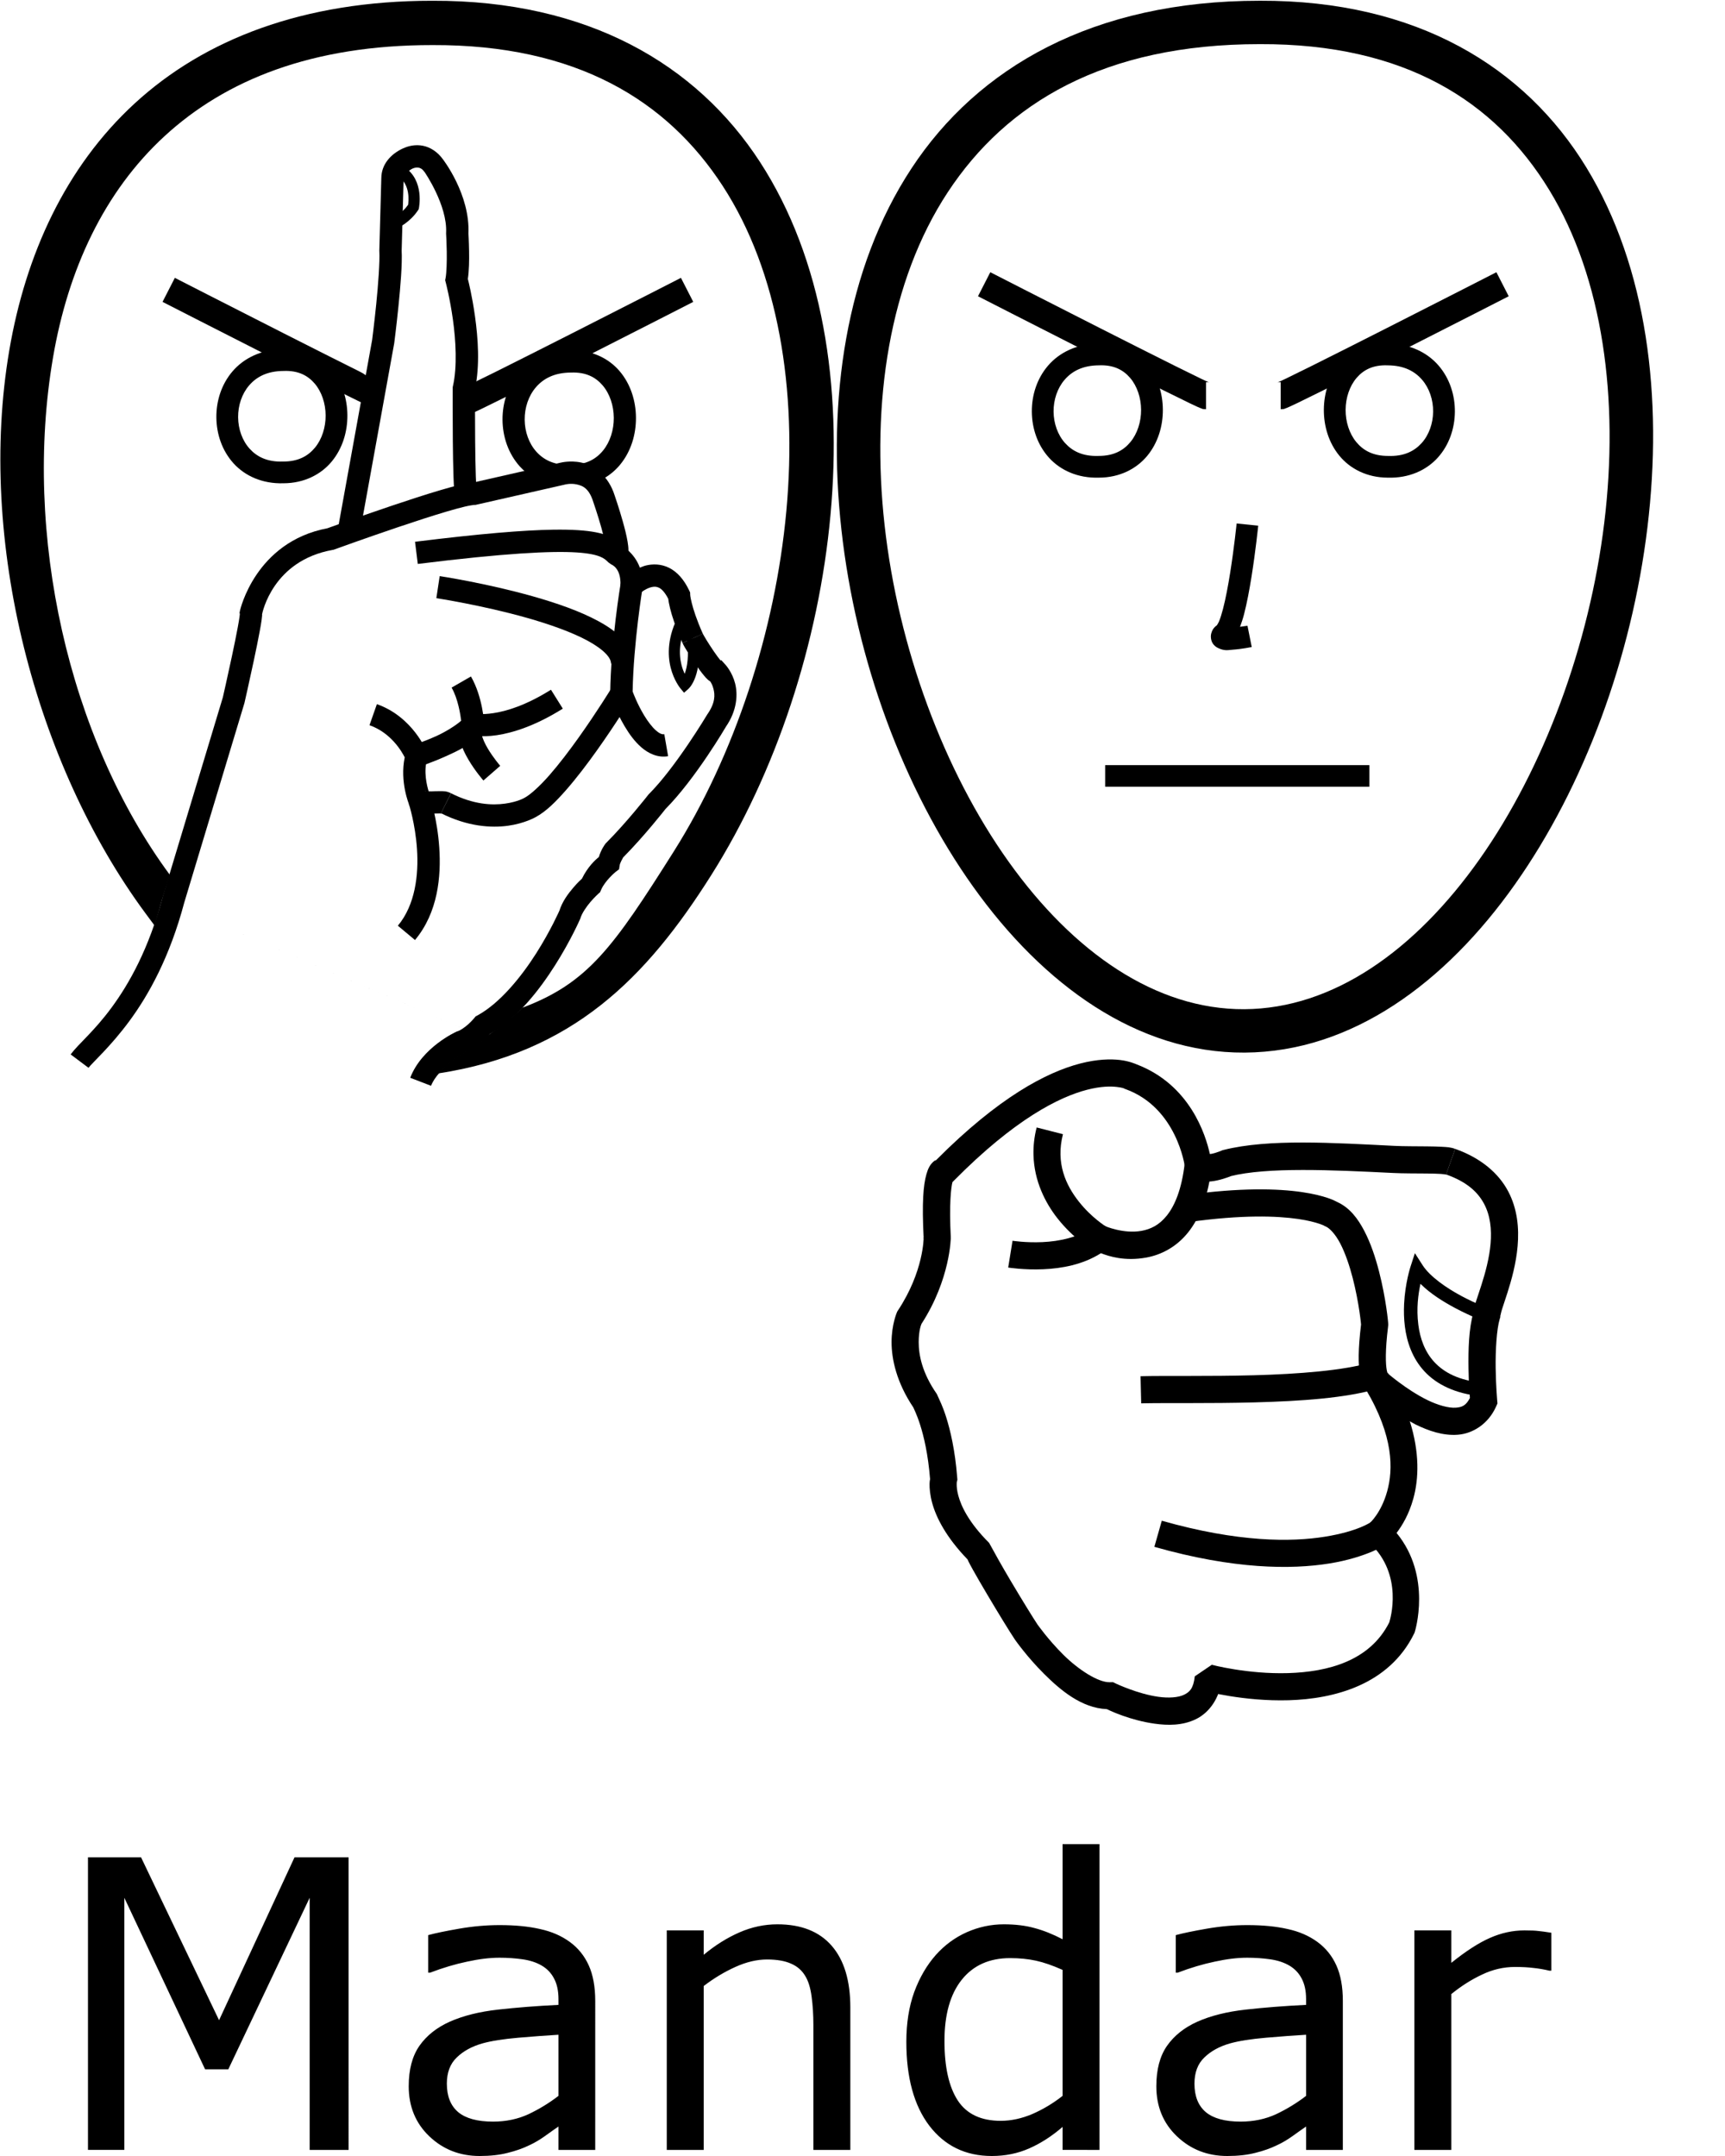 <?xml version="1.0" encoding="UTF-8" standalone="no"?>
<!-- Created with Inkscape (http://www.inkscape.org/) -->

<svg
   xmlns:dc="http://purl.org/dc/elements/1.1/"
   xmlns:cc="http://creativecommons.org/ns#"
   xmlns:rdf="http://www.w3.org/1999/02/22-rdf-syntax-ns#"
   xmlns:svg="http://www.w3.org/2000/svg"
   xmlns="http://www.w3.org/2000/svg"
   xmlns:sodipodi="http://sodipodi.sourceforge.net/DTD/sodipodi-0.dtd"
   xmlns:inkscape="http://www.inkscape.org/namespaces/inkscape"
   width="1000"
   height="1250"
   viewBox="0 0 1000 1250"
   version="1.1"
   id="svg31668"
   inkscape:version="0.92.4 (5da689c313, 2019-01-14)"
   sodipodi:docname="Mandar.svg">
  <defs
     id="defs31662" />
  <sodipodi:namedview
     id="base"
     pagecolor="#ffffff"
     bordercolor="#666666"
     borderopacity="1.0"
     inkscape:pageopacity="0.0"
     inkscape:pageshadow="2"
     inkscape:zoom="0.77810651"
     inkscape:cx="622.5035"
     inkscape:cy="701.5879"
     inkscape:document-units="px"
     inkscape:current-layer="layer1"
     showgrid="false"
     units="px"
     inkscape:window-width="681"
     inkscape:window-height="706"
     inkscape:window-x="-7"
     inkscape:window-y="0"
     inkscape:window-maximized="0" />
  <g
     inkscape:label="Camada 1"
     inkscape:groupmode="layer"
     id="layer1"
     transform="translate(0,217.583)">
    <path
       style="color:#000000;font-style:normal;font-variant:normal;font-weight:normal;font-stretch:normal;font-size:medium;line-height:normal;font-family:sans-serif;font-variant-ligatures:normal;font-variant-position:normal;font-variant-caps:normal;font-variant-numeric:normal;font-variant-alternates:normal;font-feature-settings:normal;text-indent:0;text-align:start;text-decoration:none;text-decoration-line:none;text-decoration-style:solid;text-decoration-color:#000000;letter-spacing:normal;word-spacing:normal;text-transform:none;writing-mode:lr-tb;direction:ltr;text-orientation:mixed;dominant-baseline:auto;baseline-shift:baseline;text-anchor:start;white-space:normal;shape-padding:0;clip-rule:nonzero;display:inline;overflow:visible;visibility:visible;opacity:1;isolation:auto;mix-blend-mode:normal;color-interpolation:sRGB;color-interpolation-filters:linearRGB;solid-color:#000000;solid-opacity:1;vector-effect:none;fill:#000000;fill-opacity:1;fill-rule:nonzero;stroke:none;stroke-width:25.691;stroke-linecap:butt;stroke-linejoin:miter;stroke-miterlimit:4;stroke-dasharray:none;stroke-dashoffset:0;stroke-opacity:1;color-rendering:auto;image-rendering:auto;shape-rendering:auto;text-rendering:auto;enable-background:accumulate"
       d="m 250.588,-217.142 c -74.881,-0.016 -132.113,22.436 -172.406,59.429 C 37.88,-120.711 14.835,-69.857 5.398,-14.547 -13.477,96.074 20.546,225.531 84.284,311.864 c 1.789,2.424 5.228,7.06 5.228,7.06 1.69,-4.876 2.959,-9.796 4.405,-14.913 l 187.167,80.145 c -2.96,4.968 -15.309,7.559 -27.142,20.627 78.152,-11.979 120.811,-55.459 158.373,-114.983 37.561,-59.523 62.345,-134.595 69.139,-208.943 6.794,-74.348 -4.326,-148.267 -40.949,-204.621 -36.615,-56.342 -99.588,-93.695 -189.865,-93.378 z m 0.036,25.691 h 0.027 0.027 c 83.391,-0.307 136.024,32.031 168.294,81.686 32.27,49.655 43.317,118.055 36.899,188.289 -6.418,70.233 -30.226,142.013 -65.284,197.568 -35.058,55.556 -49.764,76.354 -87.866,90.611 -6.895,7.211 -18.89,14.959 -21.637,17.453 L 93.917,304.011 98.483,289.67 C 39.538,209.831 13.293,91.903 30.719,-10.224 c 8.713,-51.063 29.575,-96.197 64.835,-128.569 35.26,-32.372 85.226,-52.684 155.07,-52.658 z"
       id="path10-9-5"
       inkscape:connector-curvature="0"
       sodipodi:nodetypes="cssccccccsscccccsssccccsscc" />
    <path
       style="color:#000000;font-style:normal;font-variant:normal;font-weight:normal;font-stretch:normal;font-size:medium;line-height:normal;font-family:sans-serif;font-variant-ligatures:normal;font-variant-position:normal;font-variant-caps:normal;font-variant-numeric:normal;font-variant-alternates:normal;font-feature-settings:normal;text-indent:0;text-align:start;text-decoration:none;text-decoration-line:none;text-decoration-style:solid;text-decoration-color:#000000;letter-spacing:normal;word-spacing:normal;text-transform:none;writing-mode:lr-tb;direction:ltr;text-orientation:mixed;dominant-baseline:auto;baseline-shift:baseline;text-anchor:start;white-space:normal;shape-padding:0;clip-rule:nonzero;display:inline;overflow:visible;visibility:visible;opacity:1;isolation:auto;mix-blend-mode:normal;color-interpolation:sRGB;color-interpolation-filters:linearRGB;solid-color:#000000;solid-opacity:1;vector-effect:none;fill:#000000;fill-opacity:1;fill-rule:nonzero;stroke:none;stroke-width:12.845;stroke-linecap:butt;stroke-linejoin:miter;stroke-miterlimit:4;stroke-dasharray:none;stroke-dashoffset:0;stroke-opacity:1;color-rendering:auto;image-rendering:auto;shape-rendering:auto;text-rendering:auto;enable-background:accumulate"
       d="m 330.688,-14.413 c -12.752,0.121 -23.062,5.247 -29.703,12.918 -6.659,7.691 -9.758,17.618 -9.668,27.393 0.09,9.775 3.363,19.583 10.104,27.041 4.948,5.476 11.845,9.5 20.123,11.086 6.115,-3.545 11.91,-3.188 17.391,-0.073 8.6,-1.734 15.655,-6.184 20.54,-12.113 6.345,-7.7 9.26,-17.561 9.197,-27.285 -0.063,-9.724 -3.102,-19.494 -9.516,-27.004 -6.397,-7.49 -16.399,-12.379 -28.469,-11.963 z m 0.381,12.83 c 8.614,-0.317 14.234,2.69 18.32,7.475 4.086,4.785 6.392,11.694 6.438,18.744 0.046,7.05 -2.166,14.059 -6.266,19.035 -4.1,4.976 -9.864,8.24 -18.729,8.24 h -0.107 l -0.107,0.004 c -9.22,0.31 -15.339,-2.799 -19.668,-7.59 -4.329,-4.79 -6.725,-11.595 -6.789,-18.545 -0.064,-6.95 2.201,-13.861 6.535,-18.867 4.334,-5.006 10.613,-8.421 20.184,-8.492 h 0.096 z"
       id="path87-1-33"
       inkscape:connector-curvature="0"
       sodipodi:nodetypes="cscsccscsccsccsccccsccc" />
    <g
       transform="matrix(0,-1.687,1.687,0,465.595,820.562)"
       id="layer1-4"
       inkscape:label="Camada 1"
       style="stroke-width:9.328;stroke-miterlimit:4;stroke-dasharray:none">
      <path
         style="color:#000000;font-style:normal;font-variant:normal;font-weight:normal;font-stretch:normal;font-size:medium;line-height:normal;font-family:sans-serif;font-variant-ligatures:normal;font-variant-position:normal;font-variant-caps:normal;font-variant-numeric:normal;font-variant-alternates:normal;font-feature-settings:normal;text-indent:0;text-align:start;text-decoration:none;text-decoration-line:none;text-decoration-style:solid;text-decoration-color:#000000;letter-spacing:normal;word-spacing:normal;text-transform:none;writing-mode:lr-tb;direction:ltr;text-orientation:mixed;dominant-baseline:auto;baseline-shift:baseline;text-anchor:start;white-space:normal;shape-padding:0;clip-rule:nonzero;display:inline;overflow:visible;visibility:visible;opacity:1;isolation:auto;mix-blend-mode:normal;color-interpolation:sRGB;color-interpolation-filters:linearRGB;solid-color:#000000;solid-opacity:1;vector-effect:none;fill:#000000;fill-opacity:1;fill-rule:nonzero;stroke:none;stroke-width:9.328;stroke-linecap:butt;stroke-linejoin:miter;stroke-miterlimit:4;stroke-dasharray:none;stroke-dashoffset:0;stroke-opacity:1;color-rendering:auto;image-rendering:auto;shape-rendering:auto;text-rendering:auto;enable-background:accumulate"
         d="m 34.229,138.002 c 0,0 -3.633,13.355 -3.178,28.885 0.455,15.53 5.248,34.371 22.871,43.043 l 0.283,0.139 0.301,0.1 c 0,0 19.049,6.067 34.035,-6.252 2.581,1.944 6.325,4.243 11.844,5.77 6.784,1.877 15.797,2.175 26.547,-1.213 -0.358,0.665 -0.76,1.253 -1.096,1.939 -2.166,4.434 -3.918,9.341 -3.541,14.527 0.377,5.186 3.723,10.502 9.646,13.152 l 1.104,0.494 1.205,-0.105 c 0,0 4.912,-0.427 10.959,-0.512 6.047,-0.085 13.365,0.331 16.879,1.398 l 0.648,0.197 0.678,0.004 c -0.68,-0.004 0.575,0.132 2.008,0.588 1.433,0.456 3.354,1.12 5.57,1.826 4.434,1.413 10.076,3.013 16.168,3.535 6.092,0.522 12.754,-0.036 18.857,-3.283 6.104,-3.248 11.336,-9.219 14.525,-18.178 l -8.791,-3.121 c -2.58,7.246 -6.126,10.942 -10.115,13.064 -3.989,2.122 -8.735,2.646 -13.68,2.223 -4.944,-0.424 -9.965,-1.799 -14.133,-3.127 -2.084,-0.664 -3.949,-1.311 -5.574,-1.828 -1.313,-0.417 -2.382,-0.756 -3.793,-0.902 -5.776,-1.677 -13.08,-1.811 -19.379,-1.723 -5.604,0.078 -9.065,0.389 -10.164,0.479 -2.591,-1.359 -3.157,-2.666 -3.316,-4.857 -0.177,-2.437 0.843,-6.121 2.619,-9.758 3.553,-7.273 9.512,-14.029 9.512,-14.029 l -5.859,-7.119 c -16.123,9.581 -27.498,9.412 -34.998,7.338 -7.5,-2.074 -10.898,-5.957 -10.898,-5.957 l -3.408,-3.787 -3.471,3.73 c -10.968,11.781 -26.384,7.018 -27.312,6.719 C 44.584,194.733 40.78,180.432 40.375,166.613 c -0.408,-13.916 2.859,-26.188 2.859,-26.188 z"
         id="path6673"
         inkscape:connector-curvature="0"
         sodipodi:nodetypes="cscccccccscccccccccscccsccccccccccsccccscc" />
      <path
         style="color:#000000;font-style:normal;font-variant:normal;font-weight:normal;font-stretch:normal;font-size:medium;line-height:normal;font-family:sans-serif;font-variant-ligatures:normal;font-variant-position:normal;font-variant-caps:normal;font-variant-numeric:normal;font-variant-alternates:normal;font-feature-settings:normal;text-indent:0;text-align:start;text-decoration:none;text-decoration-line:none;text-decoration-style:solid;text-decoration-color:#000000;letter-spacing:normal;word-spacing:normal;text-transform:none;writing-mode:lr-tb;direction:ltr;text-orientation:mixed;dominant-baseline:auto;baseline-shift:baseline;text-anchor:start;white-space:normal;shape-padding:0;clip-rule:nonzero;display:inline;overflow:visible;visibility:visible;opacity:1;isolation:auto;mix-blend-mode:normal;color-interpolation:sRGB;color-interpolation-filters:linearRGB;solid-color:#000000;solid-opacity:1;vector-effect:none;fill:#000000;fill-opacity:1;fill-rule:nonzero;stroke:none;stroke-width:9.328;stroke-linecap:butt;stroke-linejoin:miter;stroke-miterlimit:4;stroke-dasharray:none;stroke-dashoffset:0;stroke-opacity:1;color-rendering:auto;image-rendering:auto;shape-rendering:auto;text-rendering:auto;enable-background:accumulate"
         d="m 204.014,41.25 c -3.5,-0.181 -8.071,-0.15 -14.225,0.164 l 0.238,9.32 c 11.684,-0.596 17.333,0.098 19.088,0.574 l 0.549,0.543 c 21.15,20.908 28.731,36.184 31.197,45.744 1.233,4.78 1.209,8.148 0.959,10.225 -0.25,2.076 -0.523,2.449 -0.523,2.449 l -0.121,0.244 -0.094,0.256 c -6.394,17.689 -26.518,20.369 -26.518,20.369 l -1.082,0.139 -0.908,0.605 c -2.281,1.521 -3.065,4.027 -3.229,5.83 -0.164,1.803 0.092,3.345 0.4,4.73 0.616,2.771 1.635,5.047 1.635,5.047 l -0.25,-0.732 c 3.21,12.753 2.168,34.943 1.127,55.969 -0.178,3.591 -0.142,7.872 -0.182,11.539 -0.02,1.834 -0.058,3.511 -0.137,4.783 -0.078,1.272 -0.344,2.331 -0.189,1.895 l 8.793,3.113 c 0.598,-1.69 0.61,-2.859 0.707,-4.434 0.097,-1.574 0.132,-3.362 0.152,-5.258 0.041,-3.792 0.016,-8.028 0.172,-11.178 1.039,-20.981 2.503,-43.205 -1.398,-58.705 l -0.094,-0.377 -0.156,-0.355 c 0,0 -0.704,-1.666 -1.074,-3.33 -0.066,-0.296 -0.041,-0.399 -0.076,-0.662 6.427,-1.403 23.853,-6.748 30.865,-25.316 v -0.002 c 0.001,-0.003 1.053,-2.276 1.441,-5.504 0.389,-3.229 0.319,-7.823 -1.189,-13.67 -2.994,-11.607 -11.606,-28.095 -33.223,-49.582 -0.12,-0.197 -0.13,-0.446 -0.27,-0.621 -1.209,-1.512 -2.714,-2.175 -4.586,-2.707 C 209.943,41.824 207.514,41.431 204.014,41.25 Z"
         id="path6675"
         inkscape:connector-curvature="0"
         sodipodi:nodetypes="scccccccccccsscccccccccsccccccccsscccs" />
      <path
         style="color:#000000;font-style:normal;font-variant:normal;font-weight:normal;font-stretch:normal;font-size:medium;line-height:normal;font-family:sans-serif;font-variant-ligatures:normal;font-variant-position:normal;font-variant-caps:normal;font-variant-numeric:normal;font-variant-alternates:normal;font-feature-settings:normal;text-indent:0;text-align:start;text-decoration:none;text-decoration-line:none;text-decoration-style:solid;text-decoration-color:#000000;letter-spacing:normal;word-spacing:normal;text-transform:none;writing-mode:lr-tb;direction:ltr;text-orientation:mixed;dominant-baseline:auto;baseline-shift:baseline;text-anchor:start;white-space:normal;shape-padding:0;clip-rule:nonzero;display:inline;overflow:visible;visibility:visible;opacity:1;isolation:auto;mix-blend-mode:normal;color-interpolation:sRGB;color-interpolation-filters:linearRGB;solid-color:#000000;solid-opacity:1;vector-effect:none;fill:#000000;fill-opacity:1;fill-rule:nonzero;stroke:none;stroke-width:9.328;stroke-linecap:butt;stroke-linejoin:miter;stroke-miterlimit:4;stroke-dasharray:none;stroke-dashoffset:0;stroke-opacity:1;color-rendering:auto;image-rendering:auto;shape-rendering:auto;text-rendering:auto;enable-background:accumulate"
         d="m 154.113,30.381 c -5.853,10e-7 -13.832,1.707 -22.434,7.48 -4.9e-4,3.3e-4 -0.001,-3.3e-4 -0.002,0 -0.208,0.087 -0.32,0.141 -0.463,0.207 -0.287,0.132 -0.637,0.295 -1.115,0.502 -0.956,0.414 -2.401,0.995 -4.398,1.633 -3.967,1.266 -10.12,2.738 -18.672,3.414 -0.545,-0.086 -0.718,-0.166 -1.582,-0.18 -1.617,-0.025 -3.827,0.158 -6.494,0.875 -5.125,1.378 -11.908,4.838 -19.52,12.189 -0.241,0.106 -0.488,0.207 -0.732,0.328 -0.78,0.386 -1.727,0.9 -2.867,1.535 -2.281,1.271 -5.281,3.014 -8.42,4.875 -6.278,3.722 -12.927,7.783 -15.564,9.564 l -0.031,0.021 -0.031,0.021 c 0,0 -5.831,4.067 -11.67,9.938 -5.579,5.609 -11.733,12.829 -12.125,21.547 -0.609,1.264 -3.829,8.092 -4.998,16.432 -0.641,4.571 -0.685,9.567 1.531,14.162 2.217,4.595 7.139,8.171 13.674,8.922 l 5.035,-3.422 -3.971,-5.846 c -4.184,-0.481 -5.39,-1.741 -6.338,-3.707 -0.948,-1.966 -1.194,-5.254 -0.695,-8.814 0.998,-7.12 4.531,-14.557 4.531,-14.557 l 0.494,-1.01 -0.021,-1.123 c -0.075,-4.035 4.329,-10.812 9.496,-16.008 5.143,-5.171 10.322,-8.811 10.371,-8.846 2.007,-1.354 8.893,-5.59 15.07,-9.252 2.685,-1.592 5.076,-2.969 7.115,-4.121 l 5.83,-3.229 c 7.037,-7.037 12.643,-9.622 16.258,-10.594 1.807,-0.486 3.13,-0.569 3.93,-0.557 0.799,0.012 0.754,0.039 0.754,0.039 l 0.756,0.195 0.779,-0.059 c 9.371,-0.725 16.295,-2.368 20.943,-3.852 1.937,-0.618 3.245,-1.154 4.393,-1.631 1.112,-0.501 2.224,-1.001 3.336,-1.502 7.37,-5.137 13.524,-6.248 17.848,-6.248 4.2,0 6.193,0.922 6.309,0.977 15.392,9.947 29.605,10.051 29.605,10.051 V 41.406 c 0,0 -11.561,0.066 -25.027,-8.836 l -0.312,-0.207 -0.342,-0.154 c 0,0 -4.206,-1.828 -10.232,-1.828 z"
         id="path6677"
         inkscape:connector-curvature="0"
         sodipodi:nodetypes="cccccccsscccscccscssccccscccscsccsccccsccscccccccc" />
      <path
         style="color:#000000;font-style:normal;font-variant:normal;font-weight:normal;font-stretch:normal;font-size:medium;line-height:normal;font-family:sans-serif;font-variant-ligatures:normal;font-variant-position:normal;font-variant-caps:normal;font-variant-numeric:normal;font-variant-alternates:normal;font-feature-settings:normal;text-indent:0;text-align:start;text-decoration:none;text-decoration-line:none;text-decoration-style:solid;text-decoration-color:#000000;letter-spacing:normal;word-spacing:normal;text-transform:none;writing-mode:lr-tb;direction:ltr;text-orientation:mixed;dominant-baseline:auto;baseline-shift:baseline;text-anchor:start;white-space:normal;shape-padding:0;clip-rule:nonzero;display:inline;overflow:visible;visibility:visible;opacity:1;isolation:auto;mix-blend-mode:normal;color-interpolation:sRGB;color-interpolation-filters:linearRGB;solid-color:#000000;solid-opacity:1;vector-effect:none;fill:#000000;fill-opacity:1;fill-rule:nonzero;stroke:none;stroke-width:9.328;stroke-linecap:butt;stroke-linejoin:miter;stroke-miterlimit:4;stroke-dasharray:none;stroke-dashoffset:0;stroke-opacity:1;color-rendering:auto;image-rendering:auto;shape-rendering:auto;text-rendering:auto;enable-background:accumulate"
         d="m 179.756,70.457 c 0,0 -0.879,5.378 -0.58,12.164 0.267,6.043 1.506,13.411 5.512,19.711 -1.063,2.723 -2.855,8.152 -1.498,15.602 0.887,4.867 3.449,10.168 8.551,14.277 5.102,4.109 12.496,7.01 22.896,8.188 l 1.049,-9.27 c -9.189,-1.04 -14.764,-3.499 -18.094,-6.182 -3.33,-2.682 -4.664,-5.606 -5.225,-8.686 -1.122,-6.16 1.639,-12.529 1.639,-12.529 l 1.223,-2.617 -1.799,-2.26 c -3.28,-4.123 -4.679,-10.863 -4.934,-16.645 -0.255,-5.781 0.467,-10.258 0.467,-10.258 z"
         id="path6679"
         inkscape:connector-curvature="0" />
      <path
         style="color:#000000;font-style:normal;font-variant:normal;font-weight:normal;font-stretch:normal;font-size:medium;line-height:normal;font-family:sans-serif;font-variant-ligatures:normal;font-variant-position:normal;font-variant-caps:normal;font-variant-numeric:normal;font-variant-alternates:normal;font-feature-settings:normal;text-indent:0;text-align:start;text-decoration:none;text-decoration-line:none;text-decoration-style:solid;text-decoration-color:#000000;letter-spacing:normal;word-spacing:normal;text-transform:none;writing-mode:lr-tb;direction:ltr;text-orientation:mixed;dominant-baseline:auto;baseline-shift:baseline;text-anchor:start;white-space:normal;shape-padding:0;clip-rule:nonzero;display:inline;overflow:visible;visibility:visible;opacity:1;isolation:auto;mix-blend-mode:normal;color-interpolation:sRGB;color-interpolation-filters:linearRGB;solid-color:#000000;solid-opacity:1;vector-effect:none;fill:#000000;fill-opacity:1;fill-rule:nonzero;stroke:none;stroke-width:9.328;stroke-linecap:butt;stroke-linejoin:miter;stroke-miterlimit:4;stroke-dasharray:none;stroke-dashoffset:0;stroke-opacity:1;color-rendering:auto;image-rendering:auto;shape-rendering:auto;text-rendering:auto;enable-background:accumulate"
         d="m 218.447,79.15 c -8.976,0.232 -16.459,4.059 -21.756,8.225 -7.063,5.554 -10.906,11.979 -10.906,11.979 l 7.99,4.813 c 0,0 3.056,-5.034 8.684,-9.459 5.627,-4.425 13.162,-7.976 23.129,-5.432 l 2.309,-9.037 c -3.299,-0.842 -6.457,-1.165 -9.449,-1.088 z"
         id="path6681"
         inkscape:connector-curvature="0" />
      <path
         style="color:#000000;font-style:normal;font-variant:normal;font-weight:normal;font-stretch:normal;font-size:medium;line-height:normal;font-family:sans-serif;font-variant-ligatures:normal;font-variant-position:normal;font-variant-caps:normal;font-variant-numeric:normal;font-variant-alternates:normal;font-feature-settings:normal;text-indent:0;text-align:start;text-decoration:none;text-decoration-line:none;text-decoration-style:solid;text-decoration-color:#000000;letter-spacing:normal;word-spacing:normal;text-transform:none;writing-mode:lr-tb;direction:ltr;text-orientation:mixed;dominant-baseline:auto;baseline-shift:baseline;text-anchor:start;white-space:normal;shape-padding:0;clip-rule:nonzero;display:inline;overflow:visible;visibility:visible;opacity:1;isolation:auto;mix-blend-mode:normal;color-interpolation:sRGB;color-interpolation-filters:linearRGB;solid-color:#000000;solid-opacity:1;vector-effect:none;fill:#000000;fill-opacity:1;fill-rule:nonzero;stroke:none;stroke-width:9.328;stroke-linecap:butt;stroke-linejoin:miter;stroke-miterlimit:4;stroke-dasharray:none;stroke-dashoffset:0;stroke-opacity:1;color-rendering:auto;image-rendering:auto;shape-rendering:auto;text-rendering:auto;enable-background:accumulate"
         d="m 83.773,120.689 c -7.799,27.421 -7.813,47.119 -5.725,60.107 2.089,12.989 6.637,19.736 6.637,19.736 l 7.641,-5.35 c 0,0 -3.214,-4.338 -5.068,-15.867 -1.854,-11.529 -1.991,-29.78 5.488,-56.076 z"
         id="path6683"
         inkscape:connector-curvature="0" />
      <path
         style="color:#000000;font-style:normal;font-variant:normal;font-weight:normal;font-stretch:normal;font-size:medium;line-height:normal;font-family:sans-serif;font-variant-ligatures:normal;font-variant-position:normal;font-variant-caps:normal;font-variant-numeric:normal;font-variant-alternates:normal;font-feature-settings:normal;text-indent:0;text-align:start;text-decoration:none;text-decoration-line:none;text-decoration-style:solid;text-decoration-color:#000000;letter-spacing:normal;word-spacing:normal;text-transform:none;writing-mode:lr-tb;direction:ltr;text-orientation:mixed;dominant-baseline:auto;baseline-shift:baseline;text-anchor:start;white-space:normal;shape-padding:0;clip-rule:nonzero;display:inline;overflow:visible;visibility:visible;opacity:1;isolation:auto;mix-blend-mode:normal;color-interpolation:sRGB;color-interpolation-filters:linearRGB;solid-color:#000000;solid-opacity:1;vector-effect:none;fill:#000000;fill-opacity:1;fill-rule:nonzero;stroke:none;stroke-width:9.328;stroke-linecap:butt;stroke-linejoin:miter;stroke-miterlimit:4;stroke-dasharray:none;stroke-dashoffset:0;stroke-opacity:1;color-rendering:auto;image-rendering:auto;shape-rendering:auto;text-rendering:auto;enable-background:accumulate"
         d="m 142.408,115.938 -9.324,0.227 c 0.203,8.363 -0.087,23.487 0.332,39.02 0.419,15.532 1.44,31.398 4.773,42.479 l 8.932,-2.688 c -2.745,-9.124 -3.969,-24.792 -4.381,-40.043 -0.412,-15.251 -0.118,-30.157 -0.332,-38.994 z"
         id="path6685"
         inkscape:connector-curvature="0" />
      <path
         style="color:#000000;font-style:normal;font-variant:normal;font-weight:normal;font-stretch:normal;font-size:medium;line-height:normal;font-family:sans-serif;font-variant-ligatures:normal;font-variant-position:normal;font-variant-caps:normal;font-variant-numeric:normal;font-variant-alternates:normal;font-feature-settings:normal;text-indent:0;text-align:start;text-decoration:none;text-decoration-line:none;text-decoration-style:solid;text-decoration-color:#000000;letter-spacing:normal;word-spacing:normal;text-transform:none;writing-mode:lr-tb;direction:ltr;text-orientation:mixed;dominant-baseline:auto;baseline-shift:baseline;text-anchor:start;white-space:normal;shape-padding:0;clip-rule:nonzero;display:inline;overflow:visible;visibility:visible;opacity:1;isolation:auto;mix-blend-mode:normal;color-interpolation:sRGB;color-interpolation-filters:linearRGB;solid-color:#000000;solid-opacity:1;vector-effect:none;fill:#000000;fill-opacity:1;fill-rule:nonzero;stroke:none;stroke-width:9.328;stroke-linecap:butt;stroke-linejoin:miter;stroke-miterlimit:4;stroke-dasharray:none;stroke-dashoffset:0;stroke-opacity:1;color-rendering:auto;image-rendering:auto;shape-rendering:auto;text-rendering:auto;enable-background:accumulate"
         d="m 204.643,131.342 -9.238,1.289 c 2.565,18.38 2.086,30.271 1.053,37.393 -0.516,3.561 -1.171,5.929 -1.65,7.334 -0.48,1.405 -0.615,1.561 -0.615,1.561 l -0.174,0.295 -0.131,0.314 c -0.545,1.326 -2.555,3.311 -5.854,5.033 -3.298,1.722 -7.628,3.186 -11.869,4.283 -4.242,1.097 -8.405,1.85 -11.475,2.309 -1.535,0.229 -2.799,0.385 -3.648,0.477 -0.4,0.043 -0.692,0.07 -0.867,0.084 -8.695,-1.05 -13.815,-0.977 -17.182,-0.371 -1.722,0.31 -3.052,0.787 -4.051,1.326 -0.998,0.54 -2.334,1.259 -0.676,0.479 l 3.973,8.439 c 1.994,-0.938 1.106,-0.695 1.139,-0.713 0.032,-0.018 0.316,-0.178 1.268,-0.35 1.904,-0.342 6.326,-0.579 14.867,0.484 l -0.012,-0.01 c 0.136,0.015 0.319,0.043 0.393,0.047 0.248,0.012 0.341,0.005 0.438,0.002 0.193,-0.006 0.327,-0.015 0.49,-0.027 0.327,-0.025 0.724,-0.062 1.221,-0.115 0.994,-0.107 2.368,-0.279 4.027,-0.527 3.318,-0.496 7.763,-1.296 12.432,-2.504 4.669,-1.207 9.552,-2.801 13.85,-5.045 4.191,-2.188 8.036,-5.02 9.986,-9.438 0.115,-0.21 0.681,-1.208 1.299,-3.02 0.679,-1.988 1.46,-4.924 2.053,-9.01 1.185,-8.172 1.618,-20.938 -1.045,-40.02 z"
         id="path6687"
         inkscape:connector-curvature="0" />
      <path
         style="color:#000000;font-style:normal;font-variant:normal;font-weight:normal;font-stretch:normal;font-size:medium;line-height:normal;font-family:sans-serif;font-variant-ligatures:normal;font-variant-position:normal;font-variant-caps:normal;font-variant-numeric:normal;font-variant-alternates:normal;font-feature-settings:normal;text-indent:0;text-align:start;text-decoration:none;text-decoration-line:none;text-decoration-style:solid;text-decoration-color:#000000;letter-spacing:normal;word-spacing:normal;text-transform:none;writing-mode:lr-tb;direction:ltr;text-orientation:mixed;dominant-baseline:auto;baseline-shift:baseline;text-anchor:start;white-space:normal;shape-padding:0;clip-rule:nonzero;display:inline;overflow:visible;visibility:visible;opacity:1;isolation:auto;mix-blend-mode:normal;color-interpolation:sRGB;color-interpolation-filters:linearRGB;solid-color:#000000;solid-opacity:1;vector-effect:none;fill:#000000;fill-opacity:1;fill-rule:nonzero;stroke:none;stroke-width:4.664;stroke-linecap:butt;stroke-linejoin:miter;stroke-miterlimit:4;stroke-dasharray:none;stroke-dashoffset:0;stroke-opacity:1;color-rendering:auto;image-rendering:auto;shape-rendering:auto;text-rendering:auto;enable-background:accumulate"
         d="m 167.182,206.506 c -2.42,-0.117 -5.027,-0.069 -7.68,0.268 -5.305,0.673 -10.893,2.533 -15.389,6.693 -4.496,4.16 -7.746,10.56 -8.615,19.705 l 4.643,0.441 c 0.787,-8.279 3.549,-13.401 7.139,-16.723 3.59,-3.321 8.162,-4.902 12.811,-5.492 5.739,-0.728 10.557,-0.011 14.076,0.732 -3.433,3.435 -6.181,7.896 -8.32,11.902 -2.889,5.411 -4.592,10.07 -4.592,10.07 l 4.381,1.604 c 0,0 1.602,-4.374 4.326,-9.477 2.724,-5.103 6.663,-10.835 10.586,-13.352 l 4.148,-2.662 -4.688,-1.52 c 0,0 -5.567,-1.839 -12.826,-2.191 z"
         id="path6691"
         inkscape:connector-curvature="0" />
    </g>
    <path
       style="color:#000000;font-style:normal;font-variant:normal;font-weight:normal;font-stretch:normal;font-size:medium;line-height:normal;font-family:sans-serif;font-variant-ligatures:normal;font-variant-position:normal;font-variant-caps:normal;font-variant-numeric:normal;font-variant-alternates:normal;font-feature-settings:normal;text-indent:0;text-align:start;text-decoration:none;text-decoration-line:none;text-decoration-style:solid;text-decoration-color:#000000;letter-spacing:normal;word-spacing:normal;text-transform:none;writing-mode:lr-tb;direction:ltr;text-orientation:mixed;dominant-baseline:auto;baseline-shift:baseline;text-anchor:start;white-space:normal;shape-padding:0;clip-rule:nonzero;display:inline;overflow:visible;visibility:visible;opacity:1;isolation:auto;mix-blend-mode:normal;color-interpolation:sRGB;color-interpolation-filters:linearRGB;solid-color:#000000;solid-opacity:1;vector-effect:none;fill:#000000;fill-opacity:1;fill-rule:nonzero;stroke:none;stroke-width:12.941;stroke-linecap:butt;stroke-linejoin:miter;stroke-miterlimit:4;stroke-dasharray:none;stroke-dashoffset:0;stroke-opacity:1;color-rendering:auto;image-rendering:auto;shape-rendering:auto;text-rendering:auto;enable-background:accumulate"
       d="m 331.979,50.017 c -4.688,-0.129 -8.068,0.91 -8.068,0.91 l 0.395,-0.104 -50.637,11.508 c -2.192,0.136 -4.315,0.542 -7.035,1.184 -3.227,0.761 -7.043,1.812 -11.275,3.061 -8.464,2.497 -18.567,5.789 -28.312,9.078 -19.329,6.523 -36.941,12.927 -37.238,13.035 -41.866,7.941 -50.66,47.648 -50.66,47.648 l -0.277,1.352 0.164,0.738 c -0.024,0.314 -0.075,0.824 -0.168,1.504 -0.198,1.449 -0.546,3.517 -0.988,5.922 -0.885,4.81 -2.156,11.012 -3.453,17.107 -2.571,12.085 -5.195,23.563 -5.242,23.768 l -34.814,115.449 -0.027,0.104 C 86.309,332.512 74.888,352.737 64.641,366.647 54.394,380.557 45.752,387.34 40.947,393.747 l 10.354,7.766 c 2.32,-3.094 12.673,-12.139 23.76,-27.189 11.087,-15.051 23.338,-36.919 31.785,-68.719 l -0.059,0.207 34.914,-115.773 0.049,-0.215 c 0,0 2.712,-11.854 5.332,-24.17 1.31,-6.158 2.598,-12.429 3.523,-17.459 0.463,-2.515 0.836,-4.711 1.082,-6.512 0.123,-0.9 0.214,-1.694 0.268,-2.467 0.011,-0.161 -0.047,-0.475 -0.031,-0.623 0.196,-1.015 6.256,-31.167 40.916,-37.344 l 0.551,-0.098 0.525,-0.191 c 0,0 17.952,-6.527 37.266,-13.045 9.657,-3.259 19.654,-6.514 27.836,-8.928 4.091,-1.207 7.734,-2.203 10.584,-2.875 2.85,-0.672 5.165,-0.953 5.297,-0.953 h 0.727 l 51.748,-11.762 0.195,-0.057 c 0,0 3.138,-0.851 6.721,-0.076 3.583,0.775 7.219,2.27 9.723,10.408 l 0.035,0.109 0.037,0.107 c 0,0 2.454,7.092 4.529,14.482 1.038,3.695 1.972,7.477 2.434,10.225 0.183,1.087 0.227,1.786 0.26,2.371 l 1.57,7.664 1.482,1.051 c 0,0 5.771,1.933 5.309,12.037 l -0.736,16.086 11.662,-11.105 c 0,0 3.513,-3.009 6.943,-3.846 1.715,-0.418 3.048,-0.396 4.543,0.352 1.394,0.697 3.298,2.477 5.295,6.365 0.171,1.297 0.475,3.133 1.072,5.541 1.121,4.523 3.258,11.216 7.209,20.105 l 11.793,-5.328 c -3.675,-8.268 -5.52,-14.177 -6.441,-17.893 -0.921,-3.716 -0.902,-4.758 -0.902,-4.758 l -0.047,-1.342 -0.574,-1.213 c -3.019,-6.356 -6.982,-10.736 -11.615,-13.053 -4.633,-2.316 -9.53,-2.295 -13.398,-1.352 -1.294,0.316 -2.39,0.81 -3.523,1.27 -1.733,-4.636 -4.351,-7.669 -6.633,-9.879 -2e-5,-0.014 0.002,-0.033 0.002,-0.047 0.004,-1.719 -0.206,-3.377 -0.508,-5.172 -0.603,-3.59 -1.631,-7.643 -2.736,-11.578 -2.184,-7.778 -4.646,-14.874 -4.705,-15.045 -3.665,-11.864 -12.244,-17.678 -19.342,-19.213 -1.776,-0.384 -3.484,-0.557 -5.047,-0.6 z m 19.375,51.383 c 7.6e-4,0.037 0.022,0.162 0.021,0.193 -6.4e-4,0.266 -0.122,0.187 -0.021,-0.193 z"
       id="path20083"
       inkscape:connector-curvature="0"
       sodipodi:nodetypes="cccccssccccccscccsccsccccssccccccsscscccccccccccccccssccccsccccccccccccccccc" />
    <path
       style="color:#000000;font-style:normal;font-variant:normal;font-weight:normal;font-stretch:normal;font-size:medium;line-height:normal;font-family:sans-serif;font-variant-ligatures:normal;font-variant-position:normal;font-variant-caps:normal;font-variant-numeric:normal;font-variant-alternates:normal;font-feature-settings:normal;text-indent:0;text-align:start;text-decoration:none;text-decoration-line:none;text-decoration-style:solid;text-decoration-color:#000000;letter-spacing:normal;word-spacing:normal;text-transform:none;writing-mode:lr-tb;direction:ltr;text-orientation:mixed;dominant-baseline:auto;baseline-shift:baseline;text-anchor:start;white-space:normal;shape-padding:0;clip-rule:nonzero;display:inline;overflow:visible;visibility:visible;opacity:1;isolation:auto;mix-blend-mode:normal;color-interpolation:sRGB;color-interpolation-filters:linearRGB;solid-color:#000000;solid-opacity:1;vector-effect:none;fill:#000000;fill-opacity:1;fill-rule:nonzero;stroke:none;stroke-width:12.941;stroke-linecap:butt;stroke-linejoin:miter;stroke-miterlimit:4;stroke-dasharray:none;stroke-dashoffset:0;stroke-opacity:1;color-rendering:auto;image-rendering:auto;shape-rendering:auto;text-rendering:auto;enable-background:accumulate"
       d="m 407.418,149.817 -11.762,5.4 c 0.722,1.572 1.614,3.015 2.93,5.148 1.315,2.134 2.93,4.637 4.588,7.062 1.658,2.425 3.33,4.746 4.914,6.643 0.792,0.948 1.526,1.781 2.49,2.619 0.277,0.241 0.727,0.506 1.094,0.762 0.502,0.681 1.314,1.937 1.945,4.41 0.872,3.419 1.11,7.983 -3.504,14.623 l -0.139,0.199 -0.123,0.209 c 0,0 -18.125,30.361 -33.588,45.824 l -0.283,0.283 -0.244,0.314 c 0,0 -12.443,15.912 -24.258,27.727 l -0.389,0.391 -0.318,0.451 c 0,0 -2.295,2.973 -3.604,7.414 -2.071,1.662 -6.42,5.601 -9.828,12.586 -0.644,0.588 -2.324,2.066 -4.889,5.062 -3.012,3.519 -6.545,8.119 -8.283,13.867 l 0.258,-0.703 c 0,0 -5.009,11.54 -13.631,25.102 -8.622,13.562 -20.961,28.816 -33.988,35.922 l -1.09,0.594 -0.793,0.957 c 0,0 -1.397,1.679 -3.461,3.57 -2.064,1.891 -4.906,3.697 -5.896,3.967 l -0.617,0.168 -0.574,0.287 c 0,0 -19.737,8.856 -26.566,26.613 l 12.078,4.646 c 4.048,-10.525 20.109,-19.588 20.236,-19.66 4.361,-1.489 7.554,-4.162 10.082,-6.479 2.211,-2.026 3.179,-3.223 3.756,-3.895 16.157,-9.188 28.744,-25.575 37.754,-39.748 9.192,-14.458 14.582,-26.895 14.582,-26.895 l 0.15,-0.344 0.107,-0.359 c 0.766,-2.533 3.298,-6.359 5.727,-9.195 2.428,-2.836 4.514,-4.693 4.514,-4.693 l 1.09,-0.971 0.568,-1.342 c 2.248,-5.312 8.355,-10.369 8.355,-10.369 l 2.059,-1.564 0.414,-2.551 c 0.194,-1.196 1.844,-4.109 1.977,-4.344 12.33,-12.446 24.22,-27.67 24.502,-28.031 17.648,-17.812 35.242,-48.033 35.242,-48.033 l -0.262,0.406 c 6.552,-9.429 7.063,-18.754 5.416,-25.207 -1.647,-6.453 -5.393,-10.611 -5.393,-10.611 l -2.574,-2.84 -0.496,0.119 c -1.072,-1.321 -2.435,-3.154 -3.838,-5.205 -1.523,-2.227 -3.049,-4.596 -4.254,-6.551 -1.205,-1.954 -2.209,-3.814 -2.184,-3.758 z"
       id="path20085"
       inkscape:connector-curvature="0" />
    <path
       style="color:#000000;font-style:normal;font-variant:normal;font-weight:normal;font-stretch:normal;font-size:medium;line-height:normal;font-family:sans-serif;font-variant-ligatures:normal;font-variant-position:normal;font-variant-caps:normal;font-variant-numeric:normal;font-variant-alternates:normal;font-feature-settings:normal;text-indent:0;text-align:start;text-decoration:none;text-decoration-line:none;text-decoration-style:solid;text-decoration-color:#000000;letter-spacing:normal;word-spacing:normal;text-transform:none;writing-mode:lr-tb;direction:ltr;text-orientation:mixed;dominant-baseline:auto;baseline-shift:baseline;text-anchor:start;white-space:normal;shape-padding:0;clip-rule:nonzero;display:inline;overflow:visible;visibility:visible;opacity:1;isolation:auto;mix-blend-mode:normal;color-interpolation:sRGB;color-interpolation-filters:linearRGB;solid-color:#000000;solid-opacity:1;vector-effect:none;fill:#000000;fill-opacity:1;fill-rule:nonzero;stroke:none;stroke-width:12.941;stroke-linecap:butt;stroke-linejoin:miter;stroke-miterlimit:4;stroke-dasharray:none;stroke-dashoffset:0;stroke-opacity:1;color-rendering:auto;image-rendering:auto;shape-rendering:auto;text-rendering:auto;enable-background:accumulate"
       d="m 320.609,89.52 c -16.979,0.268 -41.92,2.279 -80.01,7.008 l 1.594,12.844 c 50.457,-6.264 77.523,-7.597 92.104,-6.66 7.29,0.468 11.358,1.495 13.699,2.48 2.342,0.986 3.159,1.811 4.881,3.439 l 8.891,-9.402 c -1.762,-1.666 -4.521,-4.185 -8.75,-5.965 -4.229,-1.78 -9.726,-2.942 -17.891,-3.467 -4.082,-0.262 -8.858,-0.367 -14.518,-0.277 z"
       id="path20087"
       inkscape:connector-curvature="0" />
    <path
       style="color:#000000;font-style:normal;font-variant:normal;font-weight:normal;font-stretch:normal;font-size:medium;line-height:normal;font-family:sans-serif;font-variant-ligatures:normal;font-variant-position:normal;font-variant-caps:normal;font-variant-numeric:normal;font-variant-alternates:normal;font-feature-settings:normal;text-indent:0;text-align:start;text-decoration:none;text-decoration-line:none;text-decoration-style:solid;text-decoration-color:#000000;letter-spacing:normal;word-spacing:normal;text-transform:none;writing-mode:lr-tb;direction:ltr;text-orientation:mixed;dominant-baseline:auto;baseline-shift:baseline;text-anchor:start;white-space:normal;shape-padding:0;clip-rule:nonzero;display:inline;overflow:visible;visibility:visible;opacity:1;isolation:auto;mix-blend-mode:normal;color-interpolation:sRGB;color-interpolation-filters:linearRGB;solid-color:#000000;solid-opacity:1;vector-effect:none;fill:#000000;fill-opacity:1;fill-rule:nonzero;stroke:none;stroke-width:12.941;stroke-linecap:butt;stroke-linejoin:miter;stroke-miterlimit:4;stroke-dasharray:none;stroke-dashoffset:0;stroke-opacity:1;color-rendering:auto;image-rendering:auto;shape-rendering:auto;text-rendering:auto;enable-background:accumulate"
       d="m 359.75,120.948 c 0,0 -5.615,33.371 -6.01,63.395 l -0.014,1.158 0.387,1.092 c 0,0 3.023,8.609 8.133,17.125 2.555,4.258 5.614,8.575 9.57,12.004 3.956,3.429 9.42,6.179 15.498,5.125 l -2.211,-12.752 c -1.143,0.198 -2.54,-0.183 -4.812,-2.152 -2.273,-1.97 -4.81,-5.318 -6.949,-8.883 -3.796,-6.326 -6.064,-12.288 -6.602,-13.73 0.505,-28.242 5.773,-60.248 5.773,-60.248 z"
       id="path20089"
       inkscape:connector-curvature="0" />
    <path
       style="color:#000000;font-style:normal;font-variant:normal;font-weight:normal;font-stretch:normal;font-size:medium;line-height:normal;font-family:sans-serif;font-variant-ligatures:normal;font-variant-position:normal;font-variant-caps:normal;font-variant-numeric:normal;font-variant-alternates:normal;font-feature-settings:normal;text-indent:0;text-align:start;text-decoration:none;text-decoration-line:none;text-decoration-style:solid;text-decoration-color:#000000;letter-spacing:normal;word-spacing:normal;text-transform:none;writing-mode:lr-tb;direction:ltr;text-orientation:mixed;dominant-baseline:auto;baseline-shift:baseline;text-anchor:start;white-space:normal;shape-padding:0;clip-rule:nonzero;display:inline;overflow:visible;visibility:visible;opacity:1;isolation:auto;mix-blend-mode:normal;color-interpolation:sRGB;color-interpolation-filters:linearRGB;solid-color:#000000;solid-opacity:1;vector-effect:none;fill:#000000;fill-opacity:1;fill-rule:nonzero;stroke:none;stroke-width:12.941;stroke-linecap:butt;stroke-linejoin:miter;stroke-miterlimit:4;stroke-dasharray:none;stroke-dashoffset:0;stroke-opacity:1;color-rendering:auto;image-rendering:auto;shape-rendering:auto;text-rendering:auto;enable-background:accumulate"
       d="m 354.688,181.056 c 0,0 -8.499,13.919 -19.254,29.008 -5.378,7.544 -11.315,15.365 -16.918,21.768 -5.603,6.402 -11.141,11.372 -14.238,13.012 l -0.143,0.076 -0.137,0.082 c 0,0 -3.739,2.303 -11.232,3.34 -7.494,1.037 -18.186,0.611 -31.295,-6.006 l -5.832,11.553 c 15.487,7.817 29.168,8.618 38.9,7.271 9.598,-1.328 15.78,-4.881 15.951,-4.98 6.101,-3.277 11.763,-8.968 17.764,-15.824 6.053,-6.917 12.185,-15.016 17.719,-22.779 11.068,-15.527 19.762,-29.775 19.762,-29.775 z"
       id="path20091"
       inkscape:connector-curvature="0" />
    <path
       style="color:#000000;font-style:normal;font-variant:normal;font-weight:normal;font-stretch:normal;font-size:medium;line-height:normal;font-family:sans-serif;font-variant-ligatures:normal;font-variant-position:normal;font-variant-caps:normal;font-variant-numeric:normal;font-variant-alternates:normal;font-feature-settings:normal;text-indent:0;text-align:start;text-decoration:none;text-decoration-line:none;text-decoration-style:solid;text-decoration-color:#000000;letter-spacing:normal;word-spacing:normal;text-transform:none;writing-mode:lr-tb;direction:ltr;text-orientation:mixed;dominant-baseline:auto;baseline-shift:baseline;text-anchor:start;white-space:normal;shape-padding:0;clip-rule:nonzero;display:inline;overflow:visible;visibility:visible;opacity:1;isolation:auto;mix-blend-mode:normal;color-interpolation:sRGB;color-interpolation-filters:linearRGB;solid-color:#000000;solid-opacity:1;vector-effect:none;fill:#000000;fill-opacity:1;fill-rule:nonzero;stroke:none;stroke-width:12.941;stroke-linecap:butt;stroke-linejoin:miter;stroke-miterlimit:4;stroke-dasharray:none;stroke-dashoffset:0;stroke-opacity:1;color-rendering:auto;image-rendering:auto;shape-rendering:auto;text-rendering:auto;enable-background:accumulate"
       d="m 218.484,190.669 -4.287,12.209 c 12.412,4.359 18.648,15.125 20.422,18.629 -2.965,14.156 2.52,27.32 2.52,27.32 l 0.295,0.758 0.475,0.662 c 2.469,3.444 5.274,3.531 7.236,3.766 1.962,0.235 3.754,0.185 5.459,0.135 1.705,-0.05 3.302,-0.12 4.416,-0.1 1.114,0.02 1.864,0.461 0.646,-0.146 l 5.777,-11.58 c -2.722,-1.358 -4.422,-1.181 -6.191,-1.213 -1.77,-0.032 -3.49,0.058 -5.029,0.104 -0.761,0.022 -1.14,-0.015 -1.75,-0.023 -1.011,-3.461 -3.025,-11.291 -0.859,-18.789 l 0.625,-2.168 -0.857,-2.086 c 0,0 -8.004,-20.14 -28.896,-27.477 z m 28.25,50.422 c 0.015,0.006 0.062,0.067 0.078,0.074 -0.025,-0.003 -0.108,8e-4 -0.131,-0.002 -0.311,-0.037 -0.266,-0.195 0.053,-0.072 z"
       id="path20099"
       inkscape:connector-curvature="0" />
    <path
       style="color:#000000;font-style:normal;font-variant:normal;font-weight:normal;font-stretch:normal;font-size:medium;line-height:normal;font-family:sans-serif;font-variant-ligatures:normal;font-variant-position:normal;font-variant-caps:normal;font-variant-numeric:normal;font-variant-alternates:normal;font-feature-settings:normal;text-indent:0;text-align:start;text-decoration:none;text-decoration-line:none;text-decoration-style:solid;text-decoration-color:#000000;letter-spacing:normal;word-spacing:normal;text-transform:none;writing-mode:lr-tb;direction:ltr;text-orientation:mixed;dominant-baseline:auto;baseline-shift:baseline;text-anchor:start;white-space:normal;shape-padding:0;clip-rule:nonzero;display:inline;overflow:visible;visibility:visible;opacity:1;isolation:auto;mix-blend-mode:normal;color-interpolation:sRGB;color-interpolation-filters:linearRGB;solid-color:#000000;solid-opacity:1;vector-effect:none;fill:#000000;fill-opacity:1;fill-rule:nonzero;stroke:none;stroke-width:12.941;stroke-linecap:butt;stroke-linejoin:miter;stroke-miterlimit:4;stroke-dasharray:none;stroke-dashoffset:0;stroke-opacity:1;color-rendering:auto;image-rendering:auto;shape-rendering:auto;text-rendering:auto;enable-background:accumulate"
       d="m 273.014,174.618 -11.217,6.455 c 3.801,6.607 5.127,15.879 5.551,19.205 -2.681,2.417 -8.664,6.299 -14.5,8.93 -7.059,3.182 -13.432,5.236 -13.432,5.236 l 3.961,12.32 c 0,0 6.971,-2.235 14.789,-5.76 7.818,-3.524 16.639,-7.492 21.514,-15.184 l 1.146,-1.811 -0.16,-2.137 c 0,0 -0.747,-15.254 -7.652,-27.256 z"
       id="path20101"
       inkscape:connector-curvature="0" />
    <path
       style="color:#000000;font-style:normal;font-variant:normal;font-weight:normal;font-stretch:normal;font-size:medium;line-height:normal;font-family:sans-serif;font-variant-ligatures:normal;font-variant-position:normal;font-variant-caps:normal;font-variant-numeric:normal;font-variant-alternates:normal;font-feature-settings:normal;text-indent:0;text-align:start;text-decoration:none;text-decoration-line:none;text-decoration-style:solid;text-decoration-color:#000000;letter-spacing:normal;word-spacing:normal;text-transform:none;writing-mode:lr-tb;direction:ltr;text-orientation:mixed;dominant-baseline:auto;baseline-shift:baseline;text-anchor:start;white-space:normal;shape-padding:0;clip-rule:nonzero;display:inline;overflow:visible;visibility:visible;opacity:1;isolation:auto;mix-blend-mode:normal;color-interpolation:sRGB;color-interpolation-filters:linearRGB;solid-color:#000000;solid-opacity:1;vector-effect:none;fill:#000000;fill-opacity:1;fill-rule:nonzero;stroke:none;stroke-width:12.941;stroke-linecap:butt;stroke-linejoin:miter;stroke-miterlimit:4;stroke-dasharray:none;stroke-dashoffset:0;stroke-opacity:1;color-rendering:auto;image-rendering:auto;shape-rendering:auto;text-rendering:auto;enable-background:accumulate"
       d="m 319.393,182.304 c -14.639,9.174 -25.91,12.463 -33.316,13.568 -7.407,1.106 -10.248,0.219 -10.248,0.219 l -3.229,12.531 c 0,0 6.146,1.428 15.387,0.049 9.24,-1.379 22.277,-5.375 38.277,-15.402 z"
       id="path20103"
       inkscape:connector-curvature="0" />
    <path
       style="color:#000000;font-style:normal;font-variant:normal;font-weight:normal;font-stretch:normal;font-size:medium;line-height:normal;font-family:sans-serif;font-variant-ligatures:normal;font-variant-position:normal;font-variant-caps:normal;font-variant-numeric:normal;font-variant-alternates:normal;font-feature-settings:normal;text-indent:0;text-align:start;text-decoration:none;text-decoration-line:none;text-decoration-style:solid;text-decoration-color:#000000;letter-spacing:normal;word-spacing:normal;text-transform:none;writing-mode:lr-tb;direction:ltr;text-orientation:mixed;dominant-baseline:auto;baseline-shift:baseline;text-anchor:start;white-space:normal;shape-padding:0;clip-rule:nonzero;display:inline;overflow:visible;visibility:visible;opacity:1;isolation:auto;mix-blend-mode:normal;color-interpolation:sRGB;color-interpolation-filters:linearRGB;solid-color:#000000;solid-opacity:1;vector-effect:none;fill:#000000;fill-opacity:1;fill-rule:nonzero;stroke:none;stroke-width:12.941;stroke-linecap:butt;stroke-linejoin:miter;stroke-miterlimit:4;stroke-dasharray:none;stroke-dashoffset:0;stroke-opacity:1;color-rendering:auto;image-rendering:auto;shape-rendering:auto;text-rendering:auto;enable-background:accumulate"
       d="m 269.277,198.173 c -3.465,4.088 -3.487,9.358 -2.537,13.459 0.95,4.101 2.811,7.814 4.791,11.18 3.96,6.732 8.701,12.123 8.701,12.123 l 9.752,-8.508 c 0,0 -4.11,-4.754 -7.299,-10.176 -1.595,-2.711 -2.883,-5.576 -3.338,-7.539 -0.455,-1.963 -0.137,-2.243 -0.197,-2.172 z"
       id="path20107"
       inkscape:connector-curvature="0" />
    <path
       style="color:#000000;font-style:normal;font-variant:normal;font-weight:normal;font-stretch:normal;font-size:medium;line-height:normal;font-family:sans-serif;font-variant-ligatures:normal;font-variant-position:normal;font-variant-caps:normal;font-variant-numeric:normal;font-variant-alternates:normal;font-feature-settings:normal;text-indent:0;text-align:start;text-decoration:none;text-decoration-line:none;text-decoration-style:solid;text-decoration-color:#000000;letter-spacing:normal;word-spacing:normal;text-transform:none;writing-mode:lr-tb;direction:ltr;text-orientation:mixed;dominant-baseline:auto;baseline-shift:baseline;text-anchor:start;white-space:normal;shape-padding:0;clip-rule:nonzero;display:inline;overflow:visible;visibility:visible;opacity:1;isolation:auto;mix-blend-mode:normal;color-interpolation:sRGB;color-interpolation-filters:linearRGB;solid-color:#000000;solid-opacity:1;vector-effect:none;fill:#000000;fill-opacity:1;fill-rule:nonzero;stroke:none;stroke-width:12.941;stroke-linecap:butt;stroke-linejoin:miter;stroke-miterlimit:4;stroke-dasharray:none;stroke-dashoffset:0;stroke-opacity:1;color-rendering:auto;image-rendering:auto;shape-rendering:auto;text-rendering:auto;enable-background:accumulate"
       d="m 254.893,116.433 -1.936,12.797 c 0,0 26.264,3.988 52.383,11.369 13.059,3.691 26.07,8.272 35.346,13.311 4.638,2.519 8.31,5.169 10.555,7.541 2.244,2.372 2.946,4.155 2.975,5.627 l 12.939,-0.252 c -0.108,-5.541 -2.845,-10.395 -6.514,-14.271 -3.668,-3.876 -8.381,-7.084 -13.777,-10.016 -10.793,-5.864 -24.441,-10.56 -38.004,-14.393 -27.126,-7.666 -53.967,-11.713 -53.967,-11.713 z"
       id="path20109"
       inkscape:connector-curvature="0" />
    <path
       style="color:#000000;font-style:normal;font-variant:normal;font-weight:normal;font-stretch:normal;font-size:medium;line-height:normal;font-family:sans-serif;font-variant-ligatures:normal;font-variant-position:normal;font-variant-caps:normal;font-variant-numeric:normal;font-variant-alternates:normal;font-feature-settings:normal;text-indent:0;text-align:start;text-decoration:none;text-decoration-line:none;text-decoration-style:solid;text-decoration-color:#000000;letter-spacing:normal;word-spacing:normal;text-transform:none;writing-mode:lr-tb;direction:ltr;text-orientation:mixed;dominant-baseline:auto;baseline-shift:baseline;text-anchor:start;white-space:normal;shape-padding:0;clip-rule:nonzero;display:inline;overflow:visible;visibility:visible;opacity:1;isolation:auto;mix-blend-mode:normal;color-interpolation:sRGB;color-interpolation-filters:linearRGB;solid-color:#000000;solid-opacity:1;vector-effect:none;fill:#000000;fill-opacity:1;fill-rule:nonzero;stroke:none;stroke-width:12.941;stroke-linecap:butt;stroke-linejoin:miter;stroke-miterlimit:4;stroke-dasharray:none;stroke-dashoffset:0;stroke-opacity:1;color-rendering:auto;image-rendering:auto;shape-rendering:auto;text-rendering:auto;enable-background:accumulate"
       d="m 242.135,-133.392 c -3.115,-0.058 -6.078,0.709 -8.664,1.916 -6.895,3.218 -12.371,9.112 -12.416,17.178 l 0.002,-0.143 -1.164,42.246 0.016,0.264 c 0.327,6.057 -0.662,19.419 -1.807,30.727 -1.139,11.248 -2.362,20.649 -2.375,20.748 l -19.99,110.33 12.734,2.307 20.057,-110.699 0.021,-0.16 c 0,0 1.262,-9.707 2.428,-21.221 1.166,-11.513 2.296,-24.535 1.854,-32.729 l 0.008,0.527 1.156,-42.055 v -0.07 c 0.002,-0.412 2.099,-4.193 4.949,-5.523 1.425,-0.665 2.723,-0.827 3.758,-0.615 1.035,0.211 2.075,0.668 3.465,2.584 l 0.016,0.021 0.016,0.021 c 0,0 13.21,19.124 12.418,35.123 l -0.018,0.359 0.021,0.357 c 0,0 0.279,4.589 0.373,10.16 0.094,5.572 -0.115,12.35 -0.656,15.193 l -0.275,1.443 0.375,1.42 c 0,0 2.386,9.043 4.1,21.23 1.713,12.188 2.587,27.445 0.057,38.652 l -0.156,0.691 -0.002,0.707 c 0,0 -0.067,15.053 0.072,30.279 0.07,7.613 0.191,15.264 0.4,21.172 0.105,2.954 0.228,5.455 0.395,7.414 0.084,0.979 0.168,1.802 0.316,2.65 0.074,0.424 0.151,0.84 0.354,1.471 0.203,0.63 -0.184,1.633 2.574,3.58 l 7.463,-10.572 c 2.656,1.875 2.173,2.69 2.281,3.025 0.108,0.335 0.09,0.349 0.076,0.27 -0.028,-0.159 -0.104,-0.747 -0.17,-1.521 -0.132,-1.549 -0.257,-3.933 -0.357,-6.775 -0.202,-5.685 -0.322,-13.275 -0.391,-20.83 -0.137,-14.952 -0.074,-29.479 -0.072,-29.789 2.898,-13.869 1.752,-29.585 -0.025,-42.225 -1.661,-11.817 -3.741,-20.058 -4.133,-21.584 0.728,-4.966 0.804,-10.813 0.715,-16.119 -0.099,-5.887 -0.396,-10.734 -0.396,-10.734 l 0.004,0.715 c 1.131,-22.835 -14.806,-43.288 -14.898,-43.406 l -0.004,-0.004 c -2.975,-4.098 -7.093,-6.791 -11.346,-7.66 -1.064,-0.217 -2.118,-0.328 -3.156,-0.348 z"
       id="path20111"
       inkscape:connector-curvature="0" />
    <path
       style="color:#000000;font-style:normal;font-variant:normal;font-weight:normal;font-stretch:normal;font-size:medium;line-height:normal;font-family:sans-serif;font-variant-ligatures:normal;font-variant-position:normal;font-variant-caps:normal;font-variant-numeric:normal;font-variant-alternates:normal;font-feature-settings:normal;text-indent:0;text-align:start;text-decoration:none;text-decoration-line:none;text-decoration-style:solid;text-decoration-color:#000000;letter-spacing:normal;word-spacing:normal;text-transform:none;writing-mode:lr-tb;direction:ltr;text-orientation:mixed;dominant-baseline:auto;baseline-shift:baseline;text-anchor:start;white-space:normal;shape-padding:0;clip-rule:nonzero;display:inline;overflow:visible;visibility:visible;opacity:1;isolation:auto;mix-blend-mode:normal;color-interpolation:sRGB;color-interpolation-filters:linearRGB;solid-color:#000000;solid-opacity:1;vector-effect:none;fill:#000000;fill-opacity:1;fill-rule:nonzero;stroke:none;stroke-width:6.471;stroke-linecap:butt;stroke-linejoin:miter;stroke-miterlimit:4;stroke-dasharray:none;stroke-dashoffset:0;stroke-opacity:1;color-rendering:auto;image-rendering:auto;shape-rendering:auto;text-rendering:auto;enable-background:accumulate"
       d="m 393.57,138.979 c -6.674,12.329 -6.646,23.033 -4.783,30.512 1.863,7.478 5.633,12.01 5.633,12.01 l 2.133,2.541 2.486,-2.197 c 0,0 0.807,-0.75 1.59,-1.889 0.783,-1.138 1.724,-2.823 2.549,-5.16 1.65,-4.673 2.831,-11.926 1.572,-22.656 l -6.426,0.754 c 1.166,9.933 0.028,16.133 -1.248,19.746 -0.069,0.195 -0.122,0.214 -0.191,0.395 -0.648,-1.406 -1.3,-3.027 -1.818,-5.107 -1.531,-6.146 -1.745,-14.894 4.195,-25.867 z"
       id="path20113"
       inkscape:connector-curvature="0" />
    <path
       style="color:#000000;font-style:normal;font-variant:normal;font-weight:normal;font-stretch:normal;font-size:medium;line-height:normal;font-family:sans-serif;font-variant-ligatures:normal;font-variant-position:normal;font-variant-caps:normal;font-variant-numeric:normal;font-variant-alternates:normal;font-feature-settings:normal;text-indent:0;text-align:start;text-decoration:none;text-decoration-line:none;text-decoration-style:solid;text-decoration-color:#000000;letter-spacing:normal;word-spacing:normal;text-transform:none;writing-mode:lr-tb;direction:ltr;text-orientation:mixed;dominant-baseline:auto;baseline-shift:baseline;text-anchor:start;white-space:normal;shape-padding:0;clip-rule:nonzero;display:inline;overflow:visible;visibility:visible;opacity:1;isolation:auto;mix-blend-mode:normal;color-interpolation:sRGB;color-interpolation-filters:linearRGB;solid-color:#000000;solid-opacity:1;vector-effect:none;fill:#000000;fill-opacity:1;fill-rule:nonzero;stroke:none;stroke-width:6.471;stroke-linecap:butt;stroke-linejoin:miter;stroke-miterlimit:4;stroke-dasharray:none;stroke-dashoffset:0;stroke-opacity:1;color-rendering:auto;image-rendering:auto;shape-rendering:auto;text-rendering:auto;enable-background:accumulate"
       d="m 234.303,-120.821 -3.541,5.416 c 7.332,4.794 6.07,14.873 5.803,16.592 -3.472,4.935 -8.488,7.428 -8.488,7.428 l 2.748,5.859 c 0,0 6.92,-3.17 11.537,-10.205 l 0.34,-0.518 0.125,-0.607 c 0,0 3.504,-16.1 -8.523,-23.965 z"
       id="path20115"
       inkscape:connector-curvature="0" />
    <path
       style="color:#000000;font-style:normal;font-variant:normal;font-weight:normal;font-stretch:normal;font-size:medium;line-height:normal;font-family:sans-serif;font-variant-ligatures:normal;font-variant-position:normal;font-variant-caps:normal;font-variant-numeric:normal;font-variant-alternates:normal;font-feature-settings:normal;text-indent:0;text-align:start;text-decoration:none;text-decoration-line:none;text-decoration-style:solid;text-decoration-color:#000000;letter-spacing:normal;word-spacing:normal;text-transform:none;writing-mode:lr-tb;direction:ltr;text-orientation:mixed;dominant-baseline:auto;baseline-shift:baseline;text-anchor:start;white-space:normal;shape-padding:0;clip-rule:nonzero;display:inline;overflow:visible;visibility:visible;opacity:1;isolation:auto;mix-blend-mode:normal;color-interpolation:sRGB;color-interpolation-filters:linearRGB;solid-color:#000000;solid-opacity:1;vector-effect:none;fill:#000000;fill-opacity:1;fill-rule:nonzero;stroke:none;stroke-width:12.941;stroke-linecap:butt;stroke-linejoin:miter;stroke-miterlimit:4;stroke-dasharray:none;stroke-dashoffset:0;stroke-opacity:1;color-rendering:auto;image-rendering:auto;shape-rendering:auto;text-rendering:auto;enable-background:accumulate"
       d="m 249.316,244.464 -12.299,4.027 c 0,0 3.736,11.454 4.727,26.273 0.99,14.819 -0.99,32.268 -11.098,44.363 l 9.932,8.299 c 13.387,-16.021 15.184,-36.973 14.078,-53.525 -1.106,-16.552 -5.34,-29.438 -5.34,-29.438 z"
       id="path20117"
       inkscape:connector-curvature="0" />
    <path
       style="color:#000000;font-style:normal;font-variant:normal;font-weight:normal;font-stretch:normal;font-size:medium;line-height:normal;font-family:sans-serif;font-variant-ligatures:normal;font-variant-position:normal;font-variant-caps:normal;font-variant-numeric:normal;font-variant-alternates:normal;font-feature-settings:normal;text-indent:0;text-align:start;text-decoration:none;text-decoration-line:none;text-decoration-style:solid;text-decoration-color:#000000;letter-spacing:normal;word-spacing:normal;text-transform:none;writing-mode:lr-tb;direction:ltr;text-orientation:mixed;dominant-baseline:auto;baseline-shift:baseline;text-anchor:start;white-space:normal;shape-padding:0;clip-rule:nonzero;display:inline;overflow:visible;visibility:visible;opacity:1;isolation:auto;mix-blend-mode:normal;color-interpolation:sRGB;color-interpolation-filters:linearRGB;solid-color:#000000;solid-opacity:1;vector-effect:none;fill:#000000;fill-opacity:1;fill-rule:nonzero;stroke:none;stroke-width:25.165;stroke-linecap:butt;stroke-linejoin:miter;stroke-miterlimit:4;stroke-dasharray:none;stroke-dashoffset:0;stroke-opacity:1;color-rendering:auto;image-rendering:auto;shape-rendering:auto;text-rendering:auto;enable-background:accumulate"
       d="m 730.342,-217.153 c -96.977,-0.028 -163.597,38.908 -201.916,97.156 -38.322,58.253 -49.014,134.319 -40.639,209.613 8.376,75.294 35.856,150.149 76.428,206.996 40.572,56.848 95.197,96.45 157.326,96.08 62.1,-0.37 116.277,-40.386 156.609,-97.426 40.332,-57.039 67.762,-131.865 76.871,-206.973 9.109,-75.107 -0.015,-150.772 -35.404,-208.795 -35.386,-58.017 -98.09,-96.981 -189.275,-96.652 z m 0.016,25.164 h 0.025 0.027 c 84.216,-0.31 136.451,33.319 167.723,84.592 31.272,51.273 40.524,121.605 31.906,192.66 -8.618,71.055 -35.019,142.558 -72.436,195.475 -37.417,52.917 -84.908,86.483 -136.213,86.789 -51.275,0.305 -99.098,-32.857 -136.691,-85.531 -37.593,-52.675 -63.996,-124.101 -71.9,-195.162 -7.905,-71.062 2.725,-141.428 36.652,-193 33.927,-51.572 90.473,-85.855 180.906,-85.822 z"
       id="path10-9-5-4"
       inkscape:connector-curvature="0" />
    <path
       style="color:#000000;font-style:normal;font-variant:normal;font-weight:normal;font-stretch:normal;font-size:medium;line-height:normal;font-family:sans-serif;font-variant-ligatures:normal;font-variant-position:normal;font-variant-caps:normal;font-variant-numeric:normal;font-variant-alternates:normal;font-feature-settings:normal;text-indent:0;text-align:start;text-decoration:none;text-decoration-line:none;text-decoration-style:solid;text-decoration-color:#000000;letter-spacing:normal;word-spacing:normal;text-transform:none;writing-mode:lr-tb;direction:ltr;text-orientation:mixed;dominant-baseline:auto;baseline-shift:baseline;text-anchor:start;white-space:normal;shape-padding:0;clip-rule:nonzero;display:inline;overflow:visible;visibility:visible;opacity:1;isolation:auto;mix-blend-mode:normal;color-interpolation:sRGB;color-interpolation-filters:linearRGB;solid-color:#000000;solid-opacity:1;vector-effect:none;fill:#000000;fill-opacity:1;fill-rule:nonzero;stroke:none;stroke-width:12.583;stroke-linecap:butt;stroke-linejoin:miter;stroke-miterlimit:4;stroke-dasharray:none;stroke-dashoffset:0;stroke-opacity:1;color-rendering:auto;image-rendering:auto;shape-rendering:auto;text-rendering:auto;enable-background:accumulate"
       d="m 716.881,85.927 c 0,0 -1.418,14.005 -3.766,28.717 -1.174,7.356 -2.588,14.888 -4.107,20.74 -0.76,2.926 -1.557,5.439 -2.27,7.172 -0.713,1.733 -1.632,2.639 -0.971,2.088 -1.392,1.16 -2.867,2.13 -3.639,5.215 -0.386,1.543 -0.164,3.841 0.82,5.445 0.985,1.605 2.264,2.39 3.232,2.846 3.873,1.822 5.861,1.123 8.494,0.941 5.266,-0.363 10.969,-1.537 10.969,-1.537 l -2.467,-12.34 c 0,0 -2.689,0.342 -4.316,0.609 0.834,-2.237 1.624,-4.572 2.326,-7.277 1.698,-6.54 3.142,-14.339 4.352,-21.918 2.419,-15.158 3.861,-29.434 3.861,-29.434 z"
       id="path971-8"
       inkscape:connector-curvature="0" />
    <path
       inkscape:connector-curvature="0"
       id="path87-11-5-36-8"
       d="m 636.818,-18.377 c -12.521,0.119 -22.646,5.152 -29.167,12.684 -6.539,7.552 -9.579,17.3 -9.491,26.898 0.088,9.598 3.302,19.228 9.92,26.552 6.599,7.302 16.727,11.974 28.986,11.592 12.024,-0.031 21.808,-5.135 28.019,-12.673 6.23,-7.561 9.093,-17.244 9.031,-26.792 -0.062,-9.548 -3.045,-19.14 -9.343,-26.515 -6.281,-7.355 -16.103,-12.156 -27.955,-11.747 z m 0.376,12.6 c 8.458,-0.311 13.976,2.64 17.988,7.338 4.012,4.698 6.276,11.484 6.321,18.407 0.044,6.923 -2.127,13.804 -6.153,18.69 -4.026,4.886 -9.685,8.091 -18.389,8.091 h -0.106 l -0.106,0.008 c -9.053,0.304 -15.061,-2.748 -19.312,-7.452 -4.251,-4.704 -6.603,-11.385 -6.666,-18.21 -0.062,-6.825 2.162,-13.611 6.417,-18.526 4.255,-4.915 10.421,-8.268 19.818,-8.338 l 0.095,-0.008 z"
       style="color:#000000;font-style:normal;font-variant:normal;font-weight:normal;font-stretch:normal;font-size:medium;line-height:normal;font-family:sans-serif;font-variant-ligatures:normal;font-variant-position:normal;font-variant-caps:normal;font-variant-numeric:normal;font-variant-alternates:normal;font-feature-settings:normal;text-indent:0;text-align:start;text-decoration:none;text-decoration-line:none;text-decoration-style:solid;text-decoration-color:#000000;letter-spacing:normal;word-spacing:normal;text-transform:none;writing-mode:lr-tb;direction:ltr;text-orientation:mixed;dominant-baseline:auto;baseline-shift:baseline;text-anchor:start;white-space:normal;shape-padding:0;clip-rule:nonzero;display:inline;overflow:visible;visibility:visible;opacity:1;isolation:auto;mix-blend-mode:normal;color-interpolation:sRGB;color-interpolation-filters:linearRGB;solid-color:#000000;solid-opacity:1;vector-effect:none;fill:#000000;fill-opacity:1;fill-rule:nonzero;stroke:none;stroke-width:12.613;stroke-linecap:butt;stroke-linejoin:miter;stroke-miterlimit:4;stroke-dasharray:none;stroke-dashoffset:0;stroke-opacity:1;color-rendering:auto;image-rendering:auto;shape-rendering:auto;text-rendering:auto;enable-background:accumulate" />
    <path
       inkscape:connector-curvature="0"
       id="path1039-2-1"
       d="m 574.089,-59.753 -7.134,13.932 c 0,0 31.569,16.162 63.443,32.329 15.937,8.084 31.949,16.169 44.151,22.245 6.101,3.038 11.245,5.572 14.988,7.371 1.872,0.899 3.385,1.61 4.557,2.136 0.586,0.263 1.076,0.477 1.578,0.676 0.251,0.1 0.495,0.195 0.865,0.314 0.37,0.119 0.339,0.422 2.598,0.422 V 4.02 c 2.185,0 2.019,0.272 2.196,0.329 0.177,0.057 0.169,0.059 0.112,0.036 -0.115,-0.046 -0.469,-0.194 -0.938,-0.404 -0.938,-0.421 -2.38,-1.098 -4.187,-1.966 -3.614,-1.736 -8.722,-4.251 -14.79,-7.273 -12.134,-6.042 -28.13,-14.116 -44.049,-22.191 -31.839,-16.15 -63.39,-32.304 -63.39,-32.304 z"
       style="color:#000000;font-style:normal;font-variant:normal;font-weight:normal;font-stretch:normal;font-size:medium;line-height:normal;font-family:sans-serif;font-variant-ligatures:normal;font-variant-position:normal;font-variant-caps:normal;font-variant-numeric:normal;font-variant-alternates:normal;font-feature-settings:normal;text-indent:0;text-align:start;text-decoration:none;text-decoration-line:none;text-decoration-style:solid;text-decoration-color:#000000;letter-spacing:normal;word-spacing:normal;text-transform:none;writing-mode:lr-tb;direction:ltr;text-orientation:mixed;dominant-baseline:auto;baseline-shift:baseline;text-anchor:start;white-space:normal;shape-padding:0;clip-rule:nonzero;display:inline;overflow:visible;visibility:visible;opacity:1;isolation:auto;mix-blend-mode:normal;color-interpolation:sRGB;color-interpolation-filters:linearRGB;solid-color:#000000;solid-opacity:1;vector-effect:none;fill:#000000;fill-opacity:1;fill-rule:nonzero;stroke:none;stroke-width:15.652;stroke-linecap:butt;stroke-linejoin:miter;stroke-miterlimit:4;stroke-dasharray:none;stroke-dashoffset:0;stroke-opacity:1;color-rendering:auto;image-rendering:auto;shape-rendering:auto;text-rendering:auto;enable-background:accumulate" />
    <path
       inkscape:connector-curvature="0"
       id="path87-11-5-3-7-2"
       d="m 804.747,-18.377 c -11.852,-0.409 -21.674,4.391 -27.955,11.747 -6.298,7.374 -9.281,16.967 -9.343,26.515 -0.062,9.548 2.801,19.231 9.031,26.792 6.211,7.538 15.994,12.642 28.019,12.673 12.259,0.382 22.387,-4.291 28.986,-11.592 6.619,-7.324 9.833,-16.954 9.921,-26.552 0.088,-9.598 -2.955,-19.346 -9.493,-26.898 -6.521,-7.532 -16.644,-12.565 -29.165,-12.684 z m -0.375,12.6 0.093,0.008 0.093,0.008 c 9.398,0.069 15.565,3.422 19.82,8.338 4.256,4.915 6.478,11.701 6.416,18.526 -0.062,6.825 -2.415,13.506 -6.666,18.21 -4.251,4.704 -10.258,7.756 -19.312,7.452 l -0.106,-0.008 h -0.106 c -8.704,0 -14.363,-3.205 -18.389,-8.091 -4.026,-4.886 -6.196,-11.767 -6.152,-18.69 0.046,-6.923 2.309,-13.709 6.321,-18.407 4.012,-4.698 9.53,-7.649 17.988,-7.338 z"
       style="color:#000000;font-style:normal;font-variant:normal;font-weight:normal;font-stretch:normal;font-size:medium;line-height:normal;font-family:sans-serif;font-variant-ligatures:normal;font-variant-position:normal;font-variant-caps:normal;font-variant-numeric:normal;font-variant-alternates:normal;font-feature-settings:normal;text-indent:0;text-align:start;text-decoration:none;text-decoration-line:none;text-decoration-style:solid;text-decoration-color:#000000;letter-spacing:normal;word-spacing:normal;text-transform:none;writing-mode:lr-tb;direction:ltr;text-orientation:mixed;dominant-baseline:auto;baseline-shift:baseline;text-anchor:start;white-space:normal;shape-padding:0;clip-rule:nonzero;display:inline;overflow:visible;visibility:visible;opacity:1;isolation:auto;mix-blend-mode:normal;color-interpolation:sRGB;color-interpolation-filters:linearRGB;solid-color:#000000;solid-opacity:1;vector-effect:none;fill:#000000;fill-opacity:1;fill-rule:nonzero;stroke:none;stroke-width:12.613;stroke-linecap:butt;stroke-linejoin:miter;stroke-miterlimit:4;stroke-dasharray:none;stroke-dashoffset:0;stroke-opacity:1;color-rendering:auto;image-rendering:auto;shape-rendering:auto;text-rendering:auto;enable-background:accumulate" />
    <path
       inkscape:connector-curvature="0"
       id="path1039-7-0-3"
       d="m 867.476,-59.753 c 0,0 -31.552,16.155 -63.391,32.304 -15.919,8.075 -31.913,16.149 -44.047,22.191 -6.067,3.021 -11.175,5.536 -14.79,7.273 -1.807,0.868 -3.249,1.546 -4.187,1.966 -0.469,0.21 -0.823,0.359 -0.938,0.404 -0.058,0.023 -0.065,0.02 0.112,-0.036 0.177,-0.057 0.011,-0.329 2.196,-0.329 V 19.673 c 2.258,0 2.226,-0.303 2.596,-0.422 0.37,-0.119 0.616,-0.214 0.867,-0.314 0.502,-0.199 0.99,-0.413 1.576,-0.676 1.172,-0.526 2.685,-1.237 4.557,-2.136 3.744,-1.798 8.889,-4.332 14.99,-7.371 12.203,-6.076 28.214,-14.161 44.151,-22.245 31.874,-16.167 63.442,-32.329 63.442,-32.329 z"
       style="color:#000000;font-style:normal;font-variant:normal;font-weight:normal;font-stretch:normal;font-size:medium;line-height:normal;font-family:sans-serif;font-variant-ligatures:normal;font-variant-position:normal;font-variant-caps:normal;font-variant-numeric:normal;font-variant-alternates:normal;font-feature-settings:normal;text-indent:0;text-align:start;text-decoration:none;text-decoration-line:none;text-decoration-style:solid;text-decoration-color:#000000;letter-spacing:normal;word-spacing:normal;text-transform:none;writing-mode:lr-tb;direction:ltr;text-orientation:mixed;dominant-baseline:auto;baseline-shift:baseline;text-anchor:start;white-space:normal;shape-padding:0;clip-rule:nonzero;display:inline;overflow:visible;visibility:visible;opacity:1;isolation:auto;mix-blend-mode:normal;color-interpolation:sRGB;color-interpolation-filters:linearRGB;solid-color:#000000;solid-opacity:1;vector-effect:none;fill:#000000;fill-opacity:1;fill-rule:nonzero;stroke:none;stroke-width:15.652;stroke-linecap:butt;stroke-linejoin:miter;stroke-miterlimit:4;stroke-dasharray:none;stroke-dashoffset:0;stroke-opacity:1;color-rendering:auto;image-rendering:auto;shape-rendering:auto;text-rendering:auto;enable-background:accumulate" />
    <path
       inkscape:connector-curvature="0"
       id="path87-11-5-36-8-1"
       d="m 164.087,-15.116 c -12.521,0.119 -22.646,5.152 -29.167,12.684 -6.539,7.552 -9.579,17.3 -9.491,26.898 0.088,9.598 3.302,19.228 9.92,26.552 6.599,7.302 16.727,11.974 28.986,11.592 12.024,-0.031 21.808,-5.135 28.019,-12.673 6.23,-7.561 9.093,-17.244 9.031,-26.792 -0.062,-9.548 -3.045,-19.14 -9.343,-26.515 -6.281,-7.355 -16.103,-12.156 -27.955,-11.747 z m 0.376,12.6 c 8.458,-0.311 13.976,2.64 17.988,7.338 4.012,4.698 6.276,11.484 6.321,18.407 0.044,6.923 -2.127,13.804 -6.153,18.69 -4.026,4.886 -9.685,8.091 -18.389,8.091 h -0.106 l -0.106,0.008 c -9.053,0.304 -15.061,-2.748 -19.312,-7.452 -4.251,-4.704 -6.603,-11.385 -6.666,-18.21 -0.062,-6.825 2.162,-13.611 6.417,-18.526 4.255,-4.915 10.421,-8.268 19.818,-8.338 l 0.095,-0.008 z"
       style="color:#000000;font-style:normal;font-variant:normal;font-weight:normal;font-stretch:normal;font-size:medium;line-height:normal;font-family:sans-serif;font-variant-ligatures:normal;font-variant-position:normal;font-variant-caps:normal;font-variant-numeric:normal;font-variant-alternates:normal;font-feature-settings:normal;text-indent:0;text-align:start;text-decoration:none;text-decoration-line:none;text-decoration-style:solid;text-decoration-color:#000000;letter-spacing:normal;word-spacing:normal;text-transform:none;writing-mode:lr-tb;direction:ltr;text-orientation:mixed;dominant-baseline:auto;baseline-shift:baseline;text-anchor:start;white-space:normal;shape-padding:0;clip-rule:nonzero;display:inline;overflow:visible;visibility:visible;opacity:1;isolation:auto;mix-blend-mode:normal;color-interpolation:sRGB;color-interpolation-filters:linearRGB;solid-color:#000000;solid-opacity:1;vector-effect:none;fill:#000000;fill-opacity:1;fill-rule:nonzero;stroke:none;stroke-width:12.613;stroke-linecap:butt;stroke-linejoin:miter;stroke-miterlimit:4;stroke-dasharray:none;stroke-dashoffset:0;stroke-opacity:1;color-rendering:auto;image-rendering:auto;shape-rendering:auto;text-rendering:auto;enable-background:accumulate" />
    <path
       inkscape:connector-curvature="0"
       id="path1039-2-1-6"
       d="m 101.358,-56.492 -7.134,13.932 c 0,0 31.569,16.162 63.443,32.329 15.937,8.084 31.949,16.169 44.151,22.245 6.101,3.038 11.245,5.572 14.988,7.371 -5.34,-3.346 6.724,-13.934 -8.01,-21.382 -12.134,-6.042 -28.13,-14.116 -44.049,-22.191 -31.839,-16.15 -63.39,-32.304 -63.39,-32.304 z"
       style="color:#000000;font-style:normal;font-variant:normal;font-weight:normal;font-stretch:normal;font-size:medium;line-height:normal;font-family:sans-serif;font-variant-ligatures:normal;font-variant-position:normal;font-variant-caps:normal;font-variant-numeric:normal;font-variant-alternates:normal;font-feature-settings:normal;text-indent:0;text-align:start;text-decoration:none;text-decoration-line:none;text-decoration-style:solid;text-decoration-color:#000000;letter-spacing:normal;word-spacing:normal;text-transform:none;writing-mode:lr-tb;direction:ltr;text-orientation:mixed;dominant-baseline:auto;baseline-shift:baseline;text-anchor:start;white-space:normal;shape-padding:0;clip-rule:nonzero;display:inline;overflow:visible;visibility:visible;opacity:1;isolation:auto;mix-blend-mode:normal;color-interpolation:sRGB;color-interpolation-filters:linearRGB;solid-color:#000000;solid-opacity:1;vector-effect:none;fill:#000000;fill-opacity:1;fill-rule:nonzero;stroke:none;stroke-width:15.652;stroke-linecap:butt;stroke-linejoin:miter;stroke-miterlimit:4;stroke-dasharray:none;stroke-dashoffset:0;stroke-opacity:1;color-rendering:auto;image-rendering:auto;shape-rendering:auto;text-rendering:auto;enable-background:accumulate"
       sodipodi:nodetypes="ccccccscc" />
    <path
       inkscape:connector-curvature="0"
       id="path1039-7-0-3-0"
       d="m 394.746,-56.492 c 0,0 -31.552,16.155 -63.391,32.304 -15.919,8.075 -31.913,16.149 -44.047,22.191 -6.067,3.021 -11.175,5.536 -14.79,7.273 -1.807,0.868 -3.249,1.546 -4.187,1.966 -0.469,0.21 -0.823,0.359 -0.938,0.404 -0.058,0.023 -0.065,0.02 0.112,-0.036 0.177,-0.057 0.011,-0.329 2.196,-0.329 V 22.934 c 2.258,0 2.226,-0.303 2.596,-0.422 0.37,-0.119 0.616,-0.214 0.867,-0.314 0.502,-0.199 0.99,-0.413 1.576,-0.676 1.172,-0.526 2.685,-1.237 4.557,-2.136 3.744,-1.798 8.889,-4.332 14.99,-7.371 12.203,-6.076 28.214,-14.161 44.151,-22.245 31.874,-16.167 63.442,-32.329 63.442,-32.329 z"
       style="color:#000000;font-style:normal;font-variant:normal;font-weight:normal;font-stretch:normal;font-size:medium;line-height:normal;font-family:sans-serif;font-variant-ligatures:normal;font-variant-position:normal;font-variant-caps:normal;font-variant-numeric:normal;font-variant-alternates:normal;font-feature-settings:normal;text-indent:0;text-align:start;text-decoration:none;text-decoration-line:none;text-decoration-style:solid;text-decoration-color:#000000;letter-spacing:normal;word-spacing:normal;text-transform:none;writing-mode:lr-tb;direction:ltr;text-orientation:mixed;dominant-baseline:auto;baseline-shift:baseline;text-anchor:start;white-space:normal;shape-padding:0;clip-rule:nonzero;display:inline;overflow:visible;visibility:visible;opacity:1;isolation:auto;mix-blend-mode:normal;color-interpolation:sRGB;color-interpolation-filters:linearRGB;solid-color:#000000;solid-opacity:1;vector-effect:none;fill:#000000;fill-opacity:1;fill-rule:nonzero;stroke:none;stroke-width:15.652;stroke-linecap:butt;stroke-linejoin:miter;stroke-miterlimit:4;stroke-dasharray:none;stroke-dashoffset:0;stroke-opacity:1;color-rendering:auto;image-rendering:auto;shape-rendering:auto;text-rendering:auto;enable-background:accumulate" />
    <path
       inkscape:connector-curvature="0"
       id="path1681-8-1"
       d="m 640.668,226.036 v 12.506 h 153.181 v -12.506 z"
       style="color:#000000;font-style:normal;font-variant:normal;font-weight:normal;font-stretch:normal;font-size:medium;line-height:normal;font-family:sans-serif;font-variant-ligatures:normal;font-variant-position:normal;font-variant-caps:normal;font-variant-numeric:normal;font-variant-alternates:normal;font-feature-settings:normal;text-indent:0;text-align:start;text-decoration:none;text-decoration-line:none;text-decoration-style:solid;text-decoration-color:#000000;letter-spacing:normal;word-spacing:normal;text-transform:none;writing-mode:lr-tb;direction:ltr;text-orientation:mixed;dominant-baseline:auto;baseline-shift:baseline;text-anchor:start;white-space:normal;shape-padding:0;clip-rule:nonzero;display:inline;overflow:visible;visibility:visible;opacity:1;isolation:auto;mix-blend-mode:normal;color-interpolation:sRGB;color-interpolation-filters:linearRGB;solid-color:#000000;solid-opacity:1;vector-effect:none;fill:#000000;fill-opacity:1;fill-rule:nonzero;stroke:none;stroke-width:12.507;stroke-linecap:butt;stroke-linejoin:miter;stroke-miterlimit:4;stroke-dasharray:none;stroke-dashoffset:0;stroke-opacity:1;color-rendering:auto;image-rendering:auto;shape-rendering:auto;text-rendering:auto;enable-background:accumulate" />
    <path
       style="font-style:normal;font-weight:normal;font-size:233.333px;line-height:1.25;font-family:sans-serif;letter-spacing:0px;word-spacing:0px;fill:#000000;fill-opacity:1;stroke:none"
       d="m 615.99,851.606 v 55.143 c -5.697,-2.962 -11.128,-5.127 -16.293,-6.494 -5.165,-1.443 -11.089,-2.164 -17.773,-2.164 -7.368,0 -14.508,1.518 -21.42,4.557 -6.836,3.038 -12.835,7.444 -18,13.217 -5.241,5.925 -9.419,13.102 -12.533,21.533 -3.038,8.431 -4.557,18.039 -4.557,28.824 0,20.736 4.443,36.952 13.33,48.648 8.963,11.697 21.04,17.547 36.23,17.547 7.823,0 15.076,-1.481 21.76,-4.443 6.684,-2.962 13.104,-7.103 19.256,-12.42 v 13.33 H 637.408 V 851.606 Z M 51,859.239 V 1028.883 H 72.076 V 882.71 l 46.826,99.463 h 13.445 l 47.168,-99.463 v 146.174 h 22.559 V 859.239 h -31.332 l -43.75,94.449 -45.23,-94.449 z m 399.674,38.852 c -7.52,0 -14.849,1.556 -21.988,4.67 -7.14,3.114 -14.052,7.444 -20.736,12.988 V 901.622 H 386.529 v 127.262 h 21.42 v -95.02 c 5.849,-4.481 11.964,-8.164 18.344,-11.051 6.38,-2.886 12.493,-4.33 18.342,-4.33 5.697,0 10.331,0.797 13.9,2.393 3.57,1.519 6.304,3.874 8.203,7.064 1.823,2.886 3.076,6.911 3.76,12.076 0.684,5.089 1.025,10.558 1.025,16.406 v 72.461 h 21.42 v -82.6 c 0,-15.571 -3.609,-27.496 -10.824,-35.775 -7.216,-8.279 -17.697,-12.418 -31.445,-12.418 z m -160.986,0.455 c -7.671,0 -15.456,0.684 -23.355,2.051 -7.899,1.367 -13.938,2.62 -18.115,3.76 v 21.762 h 1.139 c 7.368,-2.81 14.508,-4.938 21.42,-6.381 6.912,-1.519 13.178,-2.279 18.799,-2.279 4.633,0 9.077,0.304 13.33,0.912 4.253,0.608 7.899,1.784 10.938,3.531 3.19,1.823 5.62,4.329 7.291,7.519 1.747,3.19 2.621,7.217 2.621,12.078 v 3.303 c -12.457,0.608 -24.117,1.519 -34.979,2.734 -10.862,1.215 -20.165,3.533 -27.912,6.951 -7.671,3.418 -13.596,8.127 -17.773,14.127 -4.102,5.925 -6.152,13.709 -6.152,23.355 0,11.773 3.988,21.457 11.963,29.053 7.975,7.596 17.697,11.395 29.166,11.395 6.228,0 11.66,-0.609 16.293,-1.824 4.633,-1.139 8.735,-2.581 12.305,-4.328 3.038,-1.367 6.152,-3.19 9.342,-5.469 3.266,-2.355 5.849,-4.178 7.748,-5.469 v 13.557 h 21.305 V 942.524 c 0,-8.203 -1.253,-15.078 -3.76,-20.623 -2.507,-5.545 -6.152,-10.063 -10.938,-13.557 -4.861,-3.57 -10.634,-6.076 -17.318,-7.519 -6.608,-1.519 -14.393,-2.279 -23.355,-2.279 z m 433.398,0 c -7.671,0 -15.456,0.684 -23.355,2.051 -7.899,1.367 -13.938,2.62 -18.115,3.76 v 21.762 h 1.139 c 7.368,-2.81 14.508,-4.938 21.42,-6.381 6.912,-1.519 13.178,-2.279 18.799,-2.279 4.633,0 9.077,0.304 13.33,0.912 4.253,0.608 7.899,1.784 10.938,3.531 3.19,1.823 5.62,4.329 7.291,7.519 1.747,3.19 2.621,7.217 2.621,12.078 v 3.303 c -12.457,0.608 -24.117,1.519 -34.979,2.734 -10.862,1.215 -20.165,3.533 -27.912,6.951 -7.671,3.418 -13.596,8.127 -17.773,14.127 -4.102,5.925 -6.152,13.709 -6.152,23.355 0,11.773 3.988,21.457 11.963,29.053 7.975,7.596 17.697,11.395 29.166,11.395 6.228,0 11.66,-0.609 16.293,-1.824 4.633,-1.139 8.735,-2.581 12.305,-4.328 3.038,-1.367 6.152,-3.19 9.342,-5.469 3.266,-2.355 5.849,-4.178 7.748,-5.469 v 13.557 h 21.305 V 942.524 c 0,-8.203 -1.253,-15.078 -3.76,-20.623 -2.507,-5.545 -6.152,-10.063 -10.938,-13.557 -4.861,-3.57 -10.634,-6.076 -17.318,-7.519 -6.608,-1.519 -14.393,-2.279 -23.355,-2.279 z m 96.842,3.076 v 127.262 h 21.42 v -90.348 c 5.697,-4.633 11.621,-8.393 17.773,-11.279 6.152,-2.962 12.533,-4.443 19.141,-4.443 4.102,0 7.633,0.191 10.596,0.57 3.038,0.304 6.152,0.834 9.342,1.594 h 1.141 v -21.988 c -3.342,-0.532 -5.848,-0.873 -7.519,-1.025 -1.671,-0.228 -4.368,-0.342 -8.09,-0.342 -6.76,0 -13.405,1.444 -19.938,4.33 -6.456,2.81 -13.938,7.633 -22.445,14.469 v -18.799 z m -234.357,16.064 c 5.393,0 10.367,0.493 14.924,1.48 4.557,0.987 9.724,2.773 15.496,5.356 v 73.031 c -5.393,4.254 -11.203,7.746 -17.432,10.481 -6.228,2.658 -12.381,3.988 -18.457,3.988 -11.393,0 -19.673,-3.911 -24.838,-11.734 -5.165,-7.899 -7.748,-19.407 -7.748,-34.522 0,-15.343 3.343,-27.192 10.027,-35.547 6.684,-8.355 16.026,-12.533 28.027,-12.533 z m -261.816,44.434 v 35.434 c -5.317,4.102 -11.09,7.633 -17.318,10.596 -6.228,2.886 -13.102,4.328 -20.621,4.328 -9.039,0 -15.761,-1.823 -20.166,-5.469 -4.405,-3.722 -6.609,-9.228 -6.609,-16.52 0,-6.456 1.9,-11.507 5.697,-15.152 3.798,-3.722 8.773,-6.456 14.926,-8.203 5.165,-1.443 12.152,-2.545 20.963,-3.305 8.887,-0.76 16.597,-1.329 23.129,-1.709 z m 433.398,0 v 35.434 c -5.317,4.102 -11.09,7.633 -17.318,10.596 -6.228,2.886 -13.102,4.328 -20.621,4.328 -9.039,0 -15.761,-1.823 -20.166,-5.469 -4.405,-3.722 -6.609,-9.228 -6.609,-16.52 0,-6.456 1.9,-11.507 5.697,-15.152 3.798,-3.722 8.773,-6.456 14.926,-8.203 5.165,-1.443 12.152,-2.545 20.963,-3.305 8.887,-0.76 16.597,-1.329 23.129,-1.709 z"
       id="text9136"
       inkscape:connector-curvature="0" />
  </g>
</svg>
